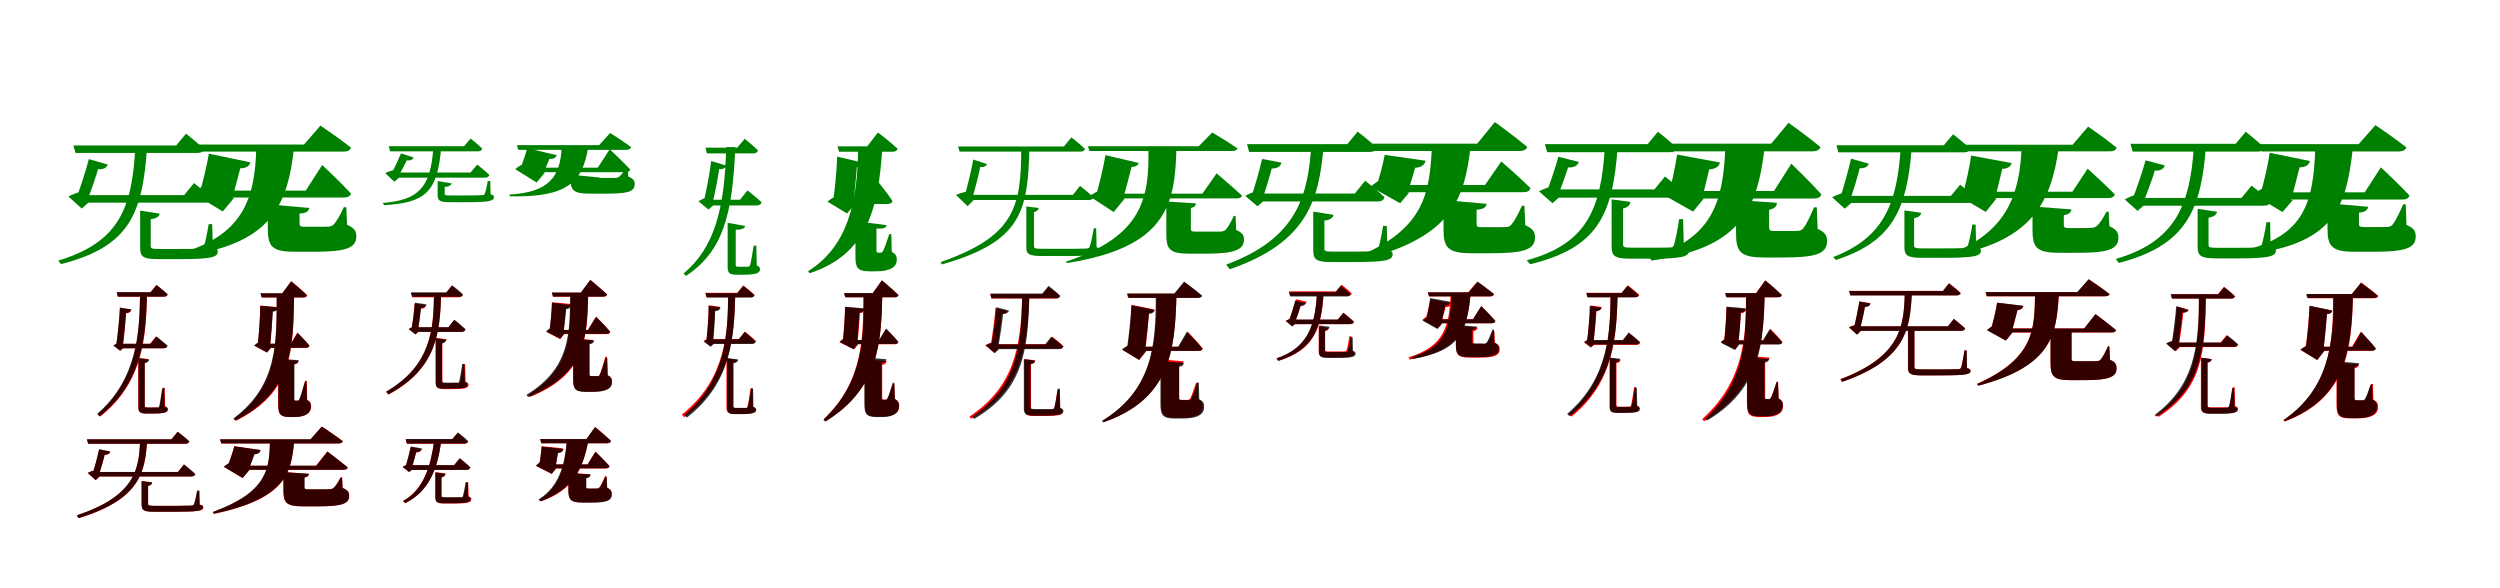 <?xml version="1.0" encoding="UTF-8"?>
<svg width="1700" height="400" xmlns="http://www.w3.org/2000/svg">
<rect width="100%" height="100%" fill="white"/>
<g fill="green" transform="translate(100 100) scale(0.1 -0.1)"><path d="M0.0 0.0H-80.0C-101.0 -428.0 -199.0 -649.0 -604.0 -772.0L-585.0 -796.0C-130.0 -679.0 -30.0 -468.0 0.0 0.0ZM-267.0 -119.0 -396.0 -82.0C-414.0 -154.0 -458.0 -290.0 -484.0 -356.0L-449.0 -303.0C-474.0 -309.0 -512.0 -324.0 -535.0 -336.0L-444.0 -418.0L-397.0 -376.0H-412.0C-385.0 -309.0 -341.0 -186.0 -326.0 -124.0L-346.0 -149.0C-296.0 -158.0 -274.0 -139.0 -267.0 -119.0ZM86.0 -453.0 -47.0 -432.0V-685.0C-47.0 -743.0 -30.0 -762.0 72.0 -762.0H227.0C445.0 -762.0 481.0 -747.0 481.0 -710.0C481.0 -696.0 474.0 -688.0 447.0 -680.0L443.0 -524.0H419.0C408.0 -589.0 395.0 -656.0 385.0 -677.0C379.0 -689.0 374.0 -690.0 359.0 -691.0C342.0 -692.0 292.0 -693.0 224.0 -693.0H83.0C31.0 -693.0 25.0 -689.0 25.0 -673.0V-490.0C62.0 -487.0 83.0 -472.0 86.0 -453.0ZM319.0 -245.0 252.0 -327.0H-447.0L-434.0 -378.0H400.0C424.0 -378.0 439.0 -369.0 444.0 -351.0C395.0 -304.0 319.0 -245.0 319.0 -245.0ZM265.0 91.0 198.0 11.0H-501.0L-487.0 -40.0H343.0C367.0 -40.0 381.0 -31.0 386.0 -13.0C340.0 33.0 265.0 91.0 265.0 91.0Z"/></g>
<g fill="green" transform="translate(200 100) scale(0.1 -0.1)"><path d="M0.0 0.0H-257.0C-266.0 -361.0 -351.0 -604.0 -787.0 -726.0L-776.0 -745.0C-167.0 -665.0 -46.0 -418.0 0.0 0.0ZM-297.0 -104.0 -580.0 -45.0C-589.0 -104.0 -621.0 -248.0 -644.0 -314.0L-579.0 -252.0C-617.0 -262.0 -665.0 -290.0 -690.0 -314.0L-485.0 -438.0L-408.0 -345.0H-421.0C-402.0 -287.0 -371.0 -160.0 -356.0 -107.0L-375.0 -144.0C-324.0 -147.0 -304.0 -127.0 -297.0 -104.0ZM103.0 -414.0 -179.0 -389.0V-551.0C-179.0 -673.0 -156.0 -712.0 6.0 -712.0H130.0C342.0 -712.0 423.0 -691.0 423.0 -607.0C423.0 -573.0 412.0 -552.0 360.0 -528.0L355.0 -409.0H338.0C309.0 -473.0 284.0 -511.0 269.0 -527.0C257.0 -537.0 247.0 -541.0 229.0 -541.0C215.0 -542.0 187.0 -542.0 160.0 -542.0H72.0C41.0 -542.0 37.0 -536.0 37.0 -520.0V-452.0C79.0 -450.0 99.0 -439.0 103.0 -414.0ZM191.0 -122.0 79.0 -296.0H-517.0L-503.0 -343.0H339.0C364.0 -343.0 382.0 -335.0 387.0 -316.0C317.0 -240.0 191.0 -122.0 191.0 -122.0ZM179.0 146.0 67.0 17.0H-664.0L-650.0 -31.0H338.0C362.0 -31.0 382.0 -22.0 387.0 -4.0C307.0 60.0 179.0 146.0 179.0 146.0Z"/></g>
<g fill="green" transform="translate(300 100) scale(0.1 -0.1)"><path d="M0.0 0.0H-53.0C-71.0 -279.0 -156.0 -361.0 -398.0 -380.0L-387.0 -395.0C-109.0 -379.0 -24.0 -308.0 0.0 0.0ZM-187.0 -71.0 -273.0 -43.0C-289.0 -82.0 -323.0 -154.0 -343.0 -191.0L-319.0 -155.0C-336.0 -159.0 -364.0 -169.0 -381.0 -177.0L-318.0 -236.0L-285.0 -206.0H-296.0C-275.0 -171.0 -239.0 -105.0 -227.0 -73.0L-240.0 -89.0C-208.0 -96.0 -193.0 -84.0 -187.0 -71.0ZM71.0 -247.0 -24.0 -231.0V-324.0C-24.0 -364.0 -12.0 -375.0 60.0 -375.0H176.0C335.0 -375.0 359.0 -365.0 359.0 -339.0C359.0 -330.0 354.0 -326.0 336.0 -321.0L334.0 -231.0H317.0C310.0 -269.0 302.0 -306.0 295.0 -319.0C291.0 -327.0 287.0 -327.0 277.0 -327.0C264.0 -328.0 226.0 -329.0 174.0 -329.0H67.0C28.0 -329.0 24.0 -327.0 24.0 -317.0V-271.0C52.0 -270.0 68.0 -260.0 71.0 -247.0ZM245.0 -119.0 200.0 -173.0H-317.0L-309.0 -208.0H298.0C314.0 -208.0 324.0 -202.0 328.0 -190.0C295.0 -158.0 245.0 -119.0 245.0 -119.0ZM200.0 58.0 156.0 6.0H-357.0L-347.0 -29.0H251.0C267.0 -29.0 276.0 -22.0 279.0 -10.0C249.0 20.0 200.0 58.0 200.0 58.0Z"/></g>
<g fill="green" transform="translate(400 100) scale(0.1 -0.1)"><path d="M0.0 0.0H-181.0C-189.0 -204.0 -268.0 -308.0 -537.0 -323.0L-532.0 -335.0C-145.0 -343.0 -39.0 -242.0 0.0 0.0ZM-214.0 -55.0 -415.0 -8.0C-423.0 -38.0 -447.0 -113.0 -464.0 -149.0L-416.0 -107.0C-444.0 -114.0 -479.0 -133.0 -497.0 -150.0L-351.0 -241.0L-294.0 -173.0H-303.0C-289.0 -145.0 -266.0 -81.0 -253.0 -56.0L-266.0 -80.0C-233.0 -83.0 -219.0 -71.0 -214.0 -55.0ZM78.0 -207.0 -121.0 -188.0V-211.0C-121.0 -291.0 -105.0 -317.0 10.0 -317.0H104.0C259.0 -317.0 316.0 -309.0 316.0 -251.0C316.0 -230.0 308.0 -216.0 272.0 -200.0L269.0 -139.0H258.0C237.0 -177.0 221.0 -192.0 211.0 -201.0C202.0 -207.0 195.0 -210.0 181.0 -210.0C170.0 -210.0 148.0 -210.0 126.0 -210.0H53.0C30.0 -210.0 27.0 -206.0 27.0 -196.0V-230.0C59.0 -230.0 74.0 -225.0 78.0 -207.0ZM146.0 -15.0 65.0 -140.0H-366.0L-356.0 -171.0H253.0C270.0 -171.0 282.0 -166.0 286.0 -153.0C236.0 -99.0 146.0 -15.0 146.0 -15.0ZM149.0 96.0 74.0 13.0H-485.0L-476.0 -19.0H258.0C274.0 -19.0 288.0 -13.0 292.0 -1.0C236.0 41.0 149.0 96.0 149.0 96.0Z"/></g>
<g fill="green" transform="translate(500 100) scale(0.1 -0.1)"><path d="M0.0 0.0H-62.0C-72.0 -427.0 -144.0 -686.0 -352.0 -860.0L-335.0 -876.0C-84.0 -710.0 -18.0 -460.0 0.0 0.0ZM-61.0 -126.0 -164.0 -95.0C-172.0 -170.0 -200.0 -314.0 -217.0 -381.0L-192.0 -342.0C-210.0 -347.0 -235.0 -359.0 -251.0 -368.0L-182.0 -425.0L-148.0 -395.0H-158.0C-140.0 -323.0 -114.0 -194.0 -107.0 -129.0L-122.0 -148.0C-83.0 -156.0 -66.0 -141.0 -61.0 -126.0ZM68.0 -537.0 -52.0 -515.0V-814.0C-52.0 -852.0 -43.0 -868.0 8.0 -868.0H58.0C146.0 -868.0 168.0 -855.0 168.0 -830.0C168.0 -820.0 164.0 -812.0 146.0 -805.0L143.0 -670.0H125.0C117.0 -722.0 106.0 -788.0 100.0 -804.0C96.0 -813.0 92.0 -813.0 87.0 -814.0C83.0 -813.0 73.0 -814.0 55.0 -814.0H21.0C6.0 -814.0 3.0 -811.0 3.0 -801.0V-562.0C43.0 -563.0 65.0 -552.0 68.0 -537.0ZM83.0 -295.0 32.0 -358.0H-185.0L-175.0 -397.0H145.0C163.0 -397.0 175.0 -390.0 179.0 -376.0C142.0 -340.0 83.0 -295.0 83.0 -295.0ZM64.0 56.0 13.0 -4.0H-203.0L-193.0 -43.0H122.0C140.0 -43.0 151.0 -36.0 154.0 -22.0C120.0 12.0 64.0 56.0 64.0 56.0Z"/></g>
<g fill="green" transform="translate(600 100) scale(0.1 -0.1)"><path d="M0.0 0.0H-165.0C-166.0 -383.0 -241.0 -679.0 -505.0 -844.0L-494.0 -858.0C-108.0 -730.0 -25.0 -427.0 0.0 0.0ZM-125.0 -108.0 -307.0 -65.0C-309.0 -135.0 -323.0 -302.0 -336.0 -376.0L-300.0 -328.0C-324.0 -336.0 -356.0 -355.0 -373.0 -371.0L-240.0 -452.0L-188.0 -389.0H-199.0C-188.0 -316.0 -176.0 -171.0 -171.0 -111.0L-184.0 -137.0C-145.0 -140.0 -130.0 -125.0 -125.0 -108.0ZM29.0 -531.0 -183.0 -504.0V-733.0C-183.0 -813.0 -178.0 -845.0 -87.0 -845.0H-43.0C44.0 -845.0 98.0 -821.0 98.0 -767.0C98.0 -743.0 94.0 -729.0 64.0 -712.0L61.0 -592.0H47.0C29.0 -647.0 12.0 -694.0 4.0 -708.0C-4.0 -717.0 -7.0 -719.0 -15.0 -718.0C-16.0 -718.0 -19.0 -718.0 -23.0 -718.0H-29.0C-38.0 -718.0 -40.0 -714.0 -40.0 -703.0V-554.0C4.0 -557.0 25.0 -552.0 29.0 -531.0ZM-37.0 -226.0 -100.0 -351.0H-256.0L-245.0 -387.0H35.0C53.0 -387.0 66.0 -381.0 69.0 -367.0C35.0 -313.0 -37.0 -226.0 -37.0 -226.0ZM-30.0 99.0 -103.0 5.0H-305.0L-294.0 -32.0H69.0C86.0 -32.0 101.0 -25.0 104.0 -12.0C55.0 35.0 -30.0 99.0 -30.0 99.0Z"/></g>
<g fill="green" transform="translate(700 100) scale(0.1 -0.1)"><path d="M0.0 0.0H-56.0C-53.0 -417.0 -108.0 -608.0 -603.0 -782.0L-595.0 -798.0C-55.0 -644.0 -9.0 -441.0 0.0 0.0ZM-288.0 -116.0 -382.0 -85.0C-393.0 -153.0 -426.0 -287.0 -445.0 -348.0L-422.0 -301.0C-443.0 -306.0 -479.0 -316.0 -499.0 -326.0L-420.0 -402.0L-378.0 -359.0H-392.0C-372.0 -294.0 -340.0 -175.0 -331.0 -116.0L-343.0 -134.0C-308.0 -140.0 -294.0 -129.0 -288.0 -116.0ZM63.0 -414.0 -21.0 -404.0V-681.0C-21.0 -727.0 -5.0 -741.0 87.0 -741.0H244.0C454.0 -741.0 485.0 -731.0 485.0 -703.0C485.0 -692.0 478.0 -688.0 457.0 -681.0L454.0 -552.0H438.0C428.0 -606.0 418.0 -659.0 410.0 -677.0C405.0 -687.0 402.0 -688.0 387.0 -690.0C368.0 -691.0 314.0 -692.0 242.0 -692.0H92.0C36.0 -692.0 31.0 -688.0 31.0 -672.0V-442.0C51.0 -438.0 61.0 -428.0 63.0 -414.0ZM344.0 -264.0 296.0 -325.0H-429.0L-420.0 -360.0H406.0C422.0 -360.0 432.0 -354.0 436.0 -341.0C400.0 -308.0 344.0 -264.0 344.0 -264.0ZM285.0 66.0 235.0 4.0H-485.0L-475.0 -31.0H348.0C365.0 -31.0 374.0 -25.0 378.0 -13.0C343.0 22.0 285.0 66.0 285.0 66.0Z"/></g>
<g fill="green" transform="translate(800 100) scale(0.1 -0.1)"><path d="M0.0 0.0H-191.0C-184.0 -346.0 -227.0 -605.0 -751.0 -779.0L-747.0 -789.0C-65.0 -682.0 -9.0 -392.0 0.0 0.0ZM-257.0 -108.0 -483.0 -55.0C-492.0 -112.0 -525.0 -264.0 -549.0 -332.0L-494.0 -287.0C-528.0 -295.0 -568.0 -315.0 -591.0 -335.0L-427.0 -442.0L-352.0 -350.0H-363.0C-344.0 -290.0 -312.0 -158.0 -298.0 -107.0L-311.0 -134.0C-276.0 -137.0 -263.0 -125.0 -257.0 -108.0ZM133.0 -383.0 -69.0 -370.0V-593.0C-69.0 -698.0 -44.0 -725.0 89.0 -725.0H204.0C399.0 -725.0 459.0 -696.0 459.0 -629.0C459.0 -600.0 449.0 -582.0 406.0 -564.0L402.0 -468.0H390.0C367.0 -518.0 347.0 -549.0 334.0 -563.0C325.0 -570.0 316.0 -574.0 299.0 -575.0C284.0 -575.0 255.0 -575.0 228.0 -575.0H131.0C102.0 -575.0 98.0 -570.0 98.0 -557.0V-414.0C121.0 -410.0 130.0 -401.0 133.0 -383.0ZM273.0 -179.0 176.0 -317.0H-453.0L-444.0 -349.0H410.0C429.0 -349.0 442.0 -344.0 445.0 -330.0C382.0 -271.0 273.0 -179.0 273.0 -179.0ZM243.0 99.0 152.0 6.0H-602.0L-592.0 -27.0H379.0C397.0 -27.0 411.0 -21.0 415.0 -9.0C347.0 38.0 243.0 99.0 243.0 99.0Z"/></g>
<g fill="green" transform="translate(900 100) scale(0.1 -0.1)"><path d="M0.0 0.0H-84.0C-107.0 -314.0 -169.0 -619.0 -662.0 -799.0L-638.0 -831.0C-104.0 -648.0 -31.0 -351.0 0.0 0.0ZM-286.0 -106.0 -418.0 -81.0C-433.0 -151.0 -471.0 -283.0 -494.0 -347.0L-457.0 -300.0C-479.0 -305.0 -513.0 -320.0 -532.0 -332.0L-449.0 -403.0L-408.0 -367.0H-420.0C-397.0 -301.0 -359.0 -181.0 -346.0 -118.0L-368.0 -145.0C-314.0 -151.0 -291.0 -129.0 -286.0 -106.0ZM68.0 -461.0 -70.0 -439.0V-702.0C-70.0 -762.0 -53.0 -782.0 52.0 -782.0H210.0C432.0 -782.0 470.0 -768.0 470.0 -728.0C470.0 -714.0 463.0 -706.0 434.0 -697.0L430.0 -536.0H405.0C394.0 -603.0 380.0 -673.0 370.0 -694.0C364.0 -707.0 359.0 -708.0 344.0 -709.0C327.0 -709.0 274.0 -711.0 208.0 -711.0H64.0C11.0 -711.0 6.0 -706.0 6.0 -691.0V-500.0C43.0 -497.0 65.0 -481.0 68.0 -461.0ZM283.0 -229.0 213.0 -316.0H-457.0L-444.0 -370.0H369.0C394.0 -370.0 410.0 -360.0 415.0 -341.0C364.0 -292.0 283.0 -229.0 283.0 -229.0ZM232.0 105.0 162.0 20.0H-520.0L-506.0 -33.0H316.0C341.0 -33.0 357.0 -24.0 362.0 -5.0C312.0 44.0 232.0 105.0 232.0 105.0Z"/></g>
<g fill="green" transform="translate(1000 100) scale(0.1 -0.1)"><path d="M0.0 0.0H-263.0C-279.0 -310.0 -310.0 -563.0 -783.0 -751.0L-767.0 -775.0C-129.0 -620.0 -45.0 -365.0 0.0 0.0ZM-306.0 -93.0 -584.0 -53.0C-593.0 -105.0 -622.0 -218.0 -642.0 -270.0L-578.0 -208.0C-611.0 -217.0 -657.0 -247.0 -679.0 -270.0L-479.0 -382.0L-417.0 -309.0H-429.0C-411.0 -261.0 -381.0 -155.0 -366.0 -102.0L-388.0 -141.0C-333.0 -142.0 -311.0 -118.0 -306.0 -93.0ZM109.0 -386.0 -184.0 -360.0V-556.0C-184.0 -681.0 -160.0 -722.0 8.0 -722.0H135.0C354.0 -722.0 438.0 -701.0 438.0 -614.0C438.0 -579.0 427.0 -556.0 372.0 -531.0L366.0 -399.0H349.0C319.0 -468.0 292.0 -512.0 276.0 -529.0C264.0 -541.0 253.0 -545.0 234.0 -544.0C221.0 -545.0 192.0 -545.0 165.0 -545.0H76.0C45.0 -545.0 41.0 -540.0 41.0 -523.0V-426.0C84.0 -423.0 105.0 -412.0 109.0 -386.0ZM209.0 -98.0 98.0 -258.0H-555.0L-540.0 -307.0H358.0C384.0 -307.0 403.0 -299.0 407.0 -279.0C335.0 -207.0 209.0 -98.0 209.0 -98.0ZM165.0 170.0 45.0 23.0H-670.0L-656.0 -27.0H334.0C358.0 -27.0 380.0 -18.0 385.0 1.0C301.0 72.0 165.0 170.0 165.0 170.0Z"/></g>
<g fill="green" transform="translate(1100 100) scale(0.1 -0.1)"><path d="M0.0 0.0H-87.0C-113.0 -424.0 -210.0 -658.0 -618.0 -770.0L-596.0 -797.0C-138.0 -686.0 -33.0 -467.0 0.0 0.0ZM-264.0 -101.0 -403.0 -66.0C-421.0 -133.0 -463.0 -257.0 -488.0 -321.0L-450.0 -268.0C-475.0 -274.0 -513.0 -289.0 -535.0 -301.0L-443.0 -382.0L-398.0 -342.0H-411.0C-386.0 -281.0 -344.0 -167.0 -328.0 -109.0L-350.0 -137.0C-295.0 -145.0 -271.0 -124.0 -264.0 -101.0ZM87.0 -373.0 -41.0 -356.0V-676.0C-41.0 -738.0 -23.0 -759.0 82.0 -759.0H231.0C447.0 -759.0 485.0 -743.0 485.0 -704.0C485.0 -688.0 479.0 -679.0 450.0 -671.0L445.0 -490.0H418.0C407.0 -566.0 391.0 -644.0 382.0 -667.0C376.0 -681.0 371.0 -682.0 355.0 -683.0C339.0 -684.0 292.0 -684.0 227.0 -684.0H95.0C43.0 -684.0 37.0 -680.0 37.0 -663.0V-417.0C67.0 -412.0 84.0 -395.0 87.0 -373.0ZM322.0 -200.0 250.0 -288.0H-439.0L-425.0 -344.0H408.0C434.0 -344.0 451.0 -334.0 456.0 -314.0C403.0 -264.0 322.0 -200.0 322.0 -200.0ZM274.0 104.0 204.0 20.0H-495.0L-479.0 -35.0H355.0C381.0 -35.0 397.0 -26.0 402.0 -6.0C353.0 43.0 274.0 104.0 274.0 104.0Z"/></g>
<g fill="green" transform="translate(1200 100) scale(0.1 -0.1)"><path d="M0.0 0.0H-268.0C-281.0 -383.0 -363.0 -629.0 -784.0 -750.0L-770.0 -772.0C-175.0 -686.0 -52.0 -444.0 0.0 0.0ZM-304.0 -105.0 -596.0 -51.0C-604.0 -110.0 -632.0 -254.0 -654.0 -319.0L-590.0 -252.0C-628.0 -264.0 -674.0 -293.0 -699.0 -319.0L-487.0 -439.0L-415.0 -351.0H-427.0C-410.0 -293.0 -381.0 -164.0 -367.0 -110.0L-388.0 -151.0C-332.0 -153.0 -311.0 -130.0 -304.0 -105.0ZM84.0 -379.0 -195.0 -360.0V-581.0C-195.0 -710.0 -171.0 -751.0 -2.0 -751.0H123.0C343.0 -751.0 424.0 -727.0 424.0 -641.0C424.0 -604.0 414.0 -581.0 360.0 -556.0L354.0 -410.0H335.0C304.0 -486.0 278.0 -534.0 261.0 -554.0C250.0 -566.0 240.0 -570.0 222.0 -570.0C207.0 -571.0 180.0 -571.0 153.0 -571.0H67.0C34.0 -571.0 30.0 -565.0 30.0 -546.0V-426.0C64.0 -421.0 81.0 -404.0 84.0 -379.0ZM181.0 -113.0 63.0 -299.0H-509.0L-493.0 -350.0H334.0C361.0 -350.0 380.0 -342.0 385.0 -321.0C313.0 -240.0 181.0 -113.0 181.0 -113.0ZM162.0 165.0 44.0 23.0H-648.0L-633.0 -29.0H327.0C353.0 -29.0 374.0 -19.0 379.0 0.0C296.0 70.0 162.0 165.0 162.0 165.0Z"/></g>
<g fill="green" transform="translate(1300 100) scale(0.1 -0.1)"><path d="M0.0 0.0H-75.0C-99.0 -390.0 -192.0 -615.0 -534.0 -748.0L-516.0 -768.0C-130.0 -642.0 -32.0 -426.0 0.0 0.0ZM-292.0 -113.0 -413.0 -79.0C-429.0 -153.0 -469.0 -294.0 -492.0 -362.0L-460.0 -310.0C-484.0 -315.0 -520.0 -330.0 -542.0 -341.0L-456.0 -419.0L-410.0 -379.0H-426.0C-401.0 -309.0 -361.0 -182.0 -348.0 -118.0L-366.0 -142.0C-320.0 -150.0 -299.0 -132.0 -292.0 -113.0ZM64.0 -447.0 -50.0 -431.0V-679.0C-50.0 -735.0 -34.0 -753.0 66.0 -753.0H220.0C436.0 -753.0 470.0 -739.0 470.0 -705.0C470.0 -692.0 463.0 -684.0 438.0 -676.0L434.0 -527.0H412.0C402.0 -589.0 389.0 -652.0 380.0 -673.0C374.0 -685.0 369.0 -686.0 354.0 -687.0C337.0 -688.0 286.0 -689.0 217.0 -689.0H75.0C22.0 -689.0 16.0 -685.0 16.0 -668.0V-483.0C45.0 -480.0 62.0 -465.0 64.0 -447.0ZM329.0 -256.0 266.0 -332.0H-459.0L-446.0 -380.0H404.0C426.0 -380.0 440.0 -371.0 445.0 -355.0C399.0 -311.0 329.0 -256.0 329.0 -256.0ZM281.0 87.0 218.0 12.0H-512.0L-499.0 -36.0H356.0C378.0 -36.0 391.0 -27.0 396.0 -11.0C352.0 33.0 281.0 87.0 281.0 87.0Z"/></g>
<g fill="green" transform="translate(1400 100) scale(0.1 -0.1)"><path d="M0.0 0.0H-253.0C-265.0 -313.0 -348.0 -569.0 -718.0 -718.0L-706.0 -734.0C-176.0 -630.0 -51.0 -368.0 0.0 0.0ZM-321.0 -109.0 -596.0 -58.0C-603.0 -114.0 -633.0 -258.0 -654.0 -322.0L-592.0 -263.0C-629.0 -273.0 -674.0 -300.0 -697.0 -323.0L-497.0 -441.0L-423.0 -349.0H-435.0C-417.0 -292.0 -390.0 -165.0 -376.0 -112.0L-393.0 -148.0C-346.0 -150.0 -327.0 -130.0 -321.0 -109.0ZM86.0 -424.0 -179.0 -404.0V-561.0C-179.0 -681.0 -155.0 -719.0 3.0 -719.0H122.0C329.0 -719.0 405.0 -699.0 405.0 -616.0C405.0 -582.0 394.0 -561.0 344.0 -538.0L339.0 -440.0H324.0C296.0 -494.0 273.0 -524.0 258.0 -537.0C247.0 -546.0 236.0 -549.0 218.0 -549.0C204.0 -551.0 177.0 -551.0 152.0 -551.0H68.0C38.0 -551.0 34.0 -545.0 34.0 -530.0V-463.0C67.0 -459.0 82.0 -446.0 86.0 -424.0ZM196.0 -147.0 92.0 -304.0H-519.0L-506.0 -347.0H336.0C359.0 -347.0 375.0 -340.0 381.0 -322.0C313.0 -253.0 196.0 -147.0 196.0 -147.0ZM199.0 139.0 94.0 16.0H-685.0L-672.0 -29.0H348.0C371.0 -29.0 389.0 -21.0 393.0 -4.0C319.0 57.0 199.0 139.0 199.0 139.0Z"/></g>
<g fill="green" transform="translate(1500 100) scale(0.1 -0.1)"><path d="M0.0 0.0H-82.0C-108.0 -397.0 -209.0 -644.0 -613.0 -761.0L-592.0 -788.0C-140.0 -670.0 -33.0 -439.0 0.0 0.0ZM-279.0 -125.0 -410.0 -90.0C-430.0 -165.0 -478.0 -305.0 -507.0 -373.0L-470.0 -322.0C-494.0 -328.0 -530.0 -344.0 -552.0 -356.0L-465.0 -434.0L-420.0 -395.0H-434.0C-404.0 -326.0 -356.0 -197.0 -339.0 -132.0L-361.0 -158.0C-309.0 -167.0 -286.0 -147.0 -279.0 -125.0ZM76.0 -440.0 -56.0 -420.0V-677.0C-56.0 -736.0 -39.0 -757.0 65.0 -757.0H220.0C439.0 -757.0 476.0 -741.0 476.0 -703.0C476.0 -689.0 469.0 -680.0 440.0 -672.0L437.0 -511.0H412.0C401.0 -578.0 387.0 -647.0 378.0 -669.0C372.0 -681.0 366.0 -683.0 351.0 -683.0C334.0 -684.0 283.0 -685.0 217.0 -685.0H77.0C24.0 -685.0 18.0 -681.0 18.0 -664.0V-480.0C53.0 -475.0 73.0 -460.0 76.0 -440.0ZM311.0 -262.0 242.0 -346.0H-476.0L-462.0 -399.0H394.0C419.0 -399.0 435.0 -390.0 440.0 -371.0C389.0 -322.0 311.0 -262.0 311.0 -262.0ZM271.0 104.0 202.0 22.0H-513.0L-498.0 -31.0H351.0C375.0 -31.0 390.0 -21.0 396.0 -3.0C347.0 45.0 271.0 104.0 271.0 104.0Z"/></g>
<g fill="green" transform="translate(1600 100) scale(0.1 -0.1)"><path d="M0.0 0.0H-256.0C-268.0 -403.0 -341.0 -623.0 -798.0 -716.0L-786.0 -739.0C-158.0 -674.0 -48.0 -461.0 0.0 0.0ZM-292.0 -95.0 -566.0 -39.0C-575.0 -106.0 -608.0 -256.0 -632.0 -325.0L-568.0 -263.0C-605.0 -272.0 -652.0 -300.0 -676.0 -323.0L-479.0 -442.0L-408.0 -359.0H-421.0C-402.0 -295.0 -369.0 -161.0 -353.0 -100.0L-374.0 -138.0C-320.0 -140.0 -299.0 -120.0 -292.0 -95.0ZM103.0 -406.0 -173.0 -382.0V-551.0C-173.0 -672.0 -149.0 -712.0 11.0 -712.0H134.0C347.0 -712.0 427.0 -691.0 427.0 -608.0C427.0 -574.0 417.0 -552.0 364.0 -529.0L359.0 -389.0H342.0C311.0 -461.0 285.0 -509.0 270.0 -527.0C258.0 -539.0 249.0 -543.0 231.0 -543.0C217.0 -544.0 190.0 -544.0 162.0 -544.0H77.0C45.0 -544.0 41.0 -538.0 41.0 -522.0V-446.0C81.0 -443.0 100.0 -430.0 103.0 -406.0ZM190.0 -138.0 80.0 -308.0H-525.0L-510.0 -357.0H336.0C361.0 -357.0 380.0 -349.0 384.0 -329.0C315.0 -254.0 190.0 -138.0 190.0 -138.0ZM153.0 149.0 39.0 20.0H-638.0L-623.0 -30.0H312.0C337.0 -30.0 358.0 -21.0 363.0 -2.0C281.0 63.0 153.0 149.0 153.0 149.0Z"/></g>
<g fill="red" transform="translate(100 200) scale(0.1 -0.1)"><path d="M0.0 0.0H-48.0C-51.0 -256.0 -58.0 -574.0 -335.0 -815.0L-319.0 -833.0C-18.0 -595.0 -8.0 -275.0 0.0 0.0ZM-107.0 -105.0 -184.0 -94.0C-186.0 -162.0 -200.0 -297.0 -210.0 -358.0L-191.0 -331.0C-203.0 -334.0 -218.0 -343.0 -227.0 -350.0L-181.0 -385.0L-160.0 -366.0H-166.0C-156.0 -297.0 -145.0 -177.0 -141.0 -113.0L-153.0 -130.0C-121.0 -132.0 -109.0 -119.0 -107.0 -105.0ZM13.0 -443.0 -60.0 -433.0V-767.0C-60.0 -798.0 -51.0 -812.0 -6.0 -812.0H42.0C123.0 -812.0 143.0 -803.0 143.0 -784.0C143.0 -775.0 140.0 -769.0 123.0 -763.0L120.0 -637.0H107.0C100.0 -687.0 91.0 -747.0 87.0 -760.0C84.0 -769.0 81.0 -770.0 75.0 -771.0C70.0 -771.0 56.0 -771.0 40.0 -771.0H3.0C-14.0 -771.0 -16.0 -768.0 -16.0 -756.0V-466.0C1.0 -464.0 11.0 -455.0 13.0 -443.0ZM60.0 -288.0 20.0 -338.0H-199.0L-191.0 -368.0H110.0C124.0 -368.0 134.0 -363.0 136.0 -352.0C107.0 -324.0 60.0 -288.0 60.0 -288.0ZM63.0 62.0 22.0 12.0H-206.0L-198.0 -18.0H113.0C126.0 -18.0 136.0 -13.0 139.0 -2.0C109.0 26.0 63.0 62.0 63.0 62.0Z"/></g>
<g fill="black" opacity=".8" transform="translate(100 200) scale(0.1 -0.1)"><path d="M0.0 0.0H-47.0C-52.0 -259.0 -66.0 -579.0 -339.0 -814.0L-324.0 -831.0C-25.0 -598.0 -10.0 -278.0 0.0 0.0ZM-108.0 -104.0 -185.0 -91.0C-187.0 -161.0 -202.0 -296.0 -212.0 -357.0L-194.0 -331.0C-204.0 -334.0 -221.0 -343.0 -229.0 -350.0L-184.0 -385.0L-163.0 -365.0H-168.0C-158.0 -297.0 -145.0 -174.0 -143.0 -111.0L-154.0 -128.0C-123.0 -130.0 -110.0 -118.0 -108.0 -104.0ZM13.0 -445.0 -58.0 -436.0V-767.0C-58.0 -798.0 -51.0 -812.0 -6.0 -812.0H41.0C118.0 -812.0 138.0 -803.0 138.0 -784.0C138.0 -776.0 134.0 -770.0 118.0 -763.0L117.0 -640.0H103.0C97.0 -687.0 86.0 -746.0 83.0 -761.0C80.0 -770.0 77.0 -771.0 72.0 -771.0C67.0 -770.0 53.0 -771.0 39.0 -771.0H4.0C-14.0 -771.0 -16.0 -767.0 -16.0 -757.0V-469.0C2.0 -467.0 11.0 -458.0 13.0 -445.0ZM64.0 -288.0 24.0 -338.0H-199.0L-191.0 -368.0H114.0C127.0 -368.0 137.0 -363.0 140.0 -351.0C110.0 -324.0 64.0 -288.0 64.0 -288.0ZM65.0 62.0 25.0 13.0H-207.0L-199.0 -17.0H116.0C128.0 -17.0 138.0 -11.0 141.0 -2.0C111.0 27.0 65.0 62.0 65.0 62.0Z"/></g>
<g fill="red" transform="translate(200 200) scale(0.1 -0.1)"><path d="M0.0 0.0H-118.0C-119.0 -342.0 -106.0 -623.0 -406.0 -845.0L-395.0 -861.0C-4.0 -667.0 -6.0 -374.0 0.0 0.0ZM-111.0 -89.0 -231.0 -78.0C-230.0 -144.0 -240.0 -292.0 -249.0 -356.0L-226.0 -322.0C-241.0 -327.0 -260.0 -340.0 -271.0 -351.0L-185.0 -398.0L-158.0 -366.0H-165.0C-157.0 -296.0 -148.0 -161.0 -146.0 -96.0L-157.0 -118.0C-124.0 -117.0 -113.0 -103.0 -111.0 -89.0ZM29.0 -454.0 -109.0 -442.0V-744.0C-109.0 -811.0 -101.0 -835.0 -31.0 -835.0H3.0C80.0 -835.0 116.0 -807.0 116.0 -766.0C116.0 -746.0 113.0 -732.0 89.0 -720.0L86.0 -589.0H75.0C60.0 -644.0 45.0 -699.0 38.0 -714.0C33.0 -724.0 30.0 -725.0 24.0 -725.0C22.0 -725.0 19.0 -725.0 15.0 -725.0H9.0C1.0 -725.0 -1.0 -722.0 -1.0 -712.0V-479.0C19.0 -476.0 28.0 -467.0 29.0 -454.0ZM22.0 -262.0 -24.0 -338.0H-237.0L-229.0 -366.0H79.0C92.0 -366.0 102.0 -361.0 104.0 -350.0C76.0 -315.0 22.0 -262.0 22.0 -262.0ZM-19.0 88.0 -80.0 5.0H-227.0L-219.0 -23.0H62.0C76.0 -23.0 87.0 -18.0 89.0 -7.0C49.0 32.0 -19.0 88.0 -19.0 88.0Z"/></g>
<g fill="black" opacity=".8" transform="translate(200 200) scale(0.1 -0.1)"><path d="M0.0 0.0H-118.0C-120.0 -335.0 -111.0 -620.0 -413.0 -846.0L-401.0 -860.0C-9.0 -664.0 -7.0 -369.0 0.0 0.0ZM-109.0 -91.0 -230.0 -79.0C-230.0 -145.0 -239.0 -292.0 -249.0 -354.0L-226.0 -320.0C-241.0 -325.0 -261.0 -339.0 -271.0 -350.0L-184.0 -396.0L-157.0 -364.0H-165.0C-156.0 -296.0 -147.0 -163.0 -143.0 -99.0L-155.0 -120.0C-123.0 -120.0 -111.0 -107.0 -109.0 -91.0ZM32.0 -450.0 -107.0 -438.0V-744.0C-107.0 -811.0 -99.0 -836.0 -30.0 -836.0H3.0C78.0 -836.0 113.0 -808.0 113.0 -766.0C113.0 -745.0 112.0 -731.0 87.0 -719.0L84.0 -594.0H74.0C58.0 -646.0 44.0 -699.0 36.0 -713.0C32.0 -724.0 29.0 -725.0 22.0 -724.0C21.0 -724.0 19.0 -724.0 16.0 -724.0H11.0C4.0 -724.0 2.0 -721.0 2.0 -712.0V-475.0C21.0 -472.0 30.0 -464.0 32.0 -450.0ZM24.0 -263.0 -19.0 -337.0H-231.0L-222.0 -364.0H80.0C93.0 -364.0 103.0 -361.0 103.0 -349.0C76.0 -315.0 24.0 -263.0 24.0 -263.0ZM-21.0 86.0 -81.0 6.0H-229.0L-221.0 -22.0H60.0C74.0 -22.0 86.0 -17.0 87.0 -8.0C47.0 32.0 -21.0 86.0 -21.0 86.0Z"/></g>
<g fill="red" transform="translate(300 200) scale(0.1 -0.1)"><path d="M0.0 0.0H-49.0C-53.0 -236.0 -65.0 -482.0 -373.0 -665.0L-358.0 -683.0C-25.0 -503.0 -9.0 -254.0 0.0 0.0ZM-104.0 -75.0 -181.0 -64.0C-183.0 -111.0 -194.0 -203.0 -202.0 -247.0L-183.0 -220.0C-195.0 -224.0 -211.0 -231.0 -220.0 -238.0L-173.0 -274.0L-153.0 -255.0H-158.0C-151.0 -209.0 -142.0 -127.0 -138.0 -83.0L-150.0 -100.0C-118.0 -102.0 -106.0 -89.0 -104.0 -75.0ZM36.0 -307.0 -36.0 -297.0V-601.0C-36.0 -633.0 -27.0 -646.0 21.0 -646.0H76.0C165.0 -646.0 186.0 -638.0 186.0 -617.0C186.0 -608.0 183.0 -603.0 166.0 -597.0L163.0 -476.0H149.0C142.0 -526.0 133.0 -582.0 129.0 -595.0C126.0 -603.0 124.0 -604.0 117.0 -605.0C111.0 -605.0 95.0 -605.0 74.0 -605.0H30.0C10.0 -605.0 8.0 -602.0 8.0 -592.0V-330.0C25.0 -328.0 35.0 -319.0 36.0 -307.0ZM88.0 -176.0 48.0 -226.0H-180.0L-172.0 -256.0H137.0C151.0 -256.0 161.0 -251.0 163.0 -240.0C134.0 -212.0 88.0 -176.0 88.0 -176.0ZM71.0 56.0 32.0 8.0H-205.0L-197.0 -22.0H118.0C132.0 -22.0 142.0 -17.0 144.0 -6.0C116.0 21.0 71.0 56.0 71.0 56.0Z"/></g>
<g fill="black" opacity=".8" transform="translate(300 200) scale(0.1 -0.1)"><path d="M0.0 0.0H-48.0C-52.0 -235.0 -65.0 -485.0 -375.0 -663.0L-360.0 -682.0C-25.0 -505.0 -9.0 -254.0 0.0 0.0ZM-100.0 -70.0 -179.0 -58.0C-181.0 -107.0 -195.0 -200.0 -204.0 -246.0L-184.0 -221.0C-195.0 -224.0 -212.0 -231.0 -221.0 -238.0L-175.0 -274.0L-156.0 -254.0H-159.0C-151.0 -208.0 -139.0 -122.0 -136.0 -78.0L-148.0 -94.0C-116.0 -96.0 -103.0 -84.0 -100.0 -70.0ZM34.0 -310.0 -38.0 -301.0V-599.0C-38.0 -631.0 -30.0 -643.0 18.0 -643.0H72.0C159.0 -643.0 179.0 -635.0 179.0 -614.0C179.0 -605.0 176.0 -601.0 161.0 -595.0L158.0 -475.0H143.0C137.0 -523.0 126.0 -579.0 123.0 -592.0C120.0 -601.0 118.0 -601.0 112.0 -602.0C106.0 -601.0 90.0 -602.0 70.0 -602.0H28.0C7.0 -602.0 6.0 -599.0 6.0 -590.0V-335.0C22.0 -333.0 31.0 -324.0 34.0 -310.0ZM90.0 -174.0 50.0 -225.0H-178.0L-172.0 -257.0H140.0C153.0 -257.0 163.0 -251.0 166.0 -239.0C137.0 -212.0 90.0 -174.0 90.0 -174.0ZM75.0 60.0 36.0 12.0H-206.0L-197.0 -18.0H123.0C137.0 -18.0 147.0 -13.0 149.0 -2.0C120.0 26.0 75.0 60.0 75.0 60.0Z"/></g>
<g fill="red" transform="translate(400 200) scale(0.1 -0.1)"><path d="M0.0 0.0H-120.0C-122.0 -280.0 -115.0 -505.0 -407.0 -684.0L-396.0 -699.0C-16.0 -546.0 -8.0 -309.0 0.0 0.0ZM-118.0 -67.0 -247.0 -55.0C-247.0 -103.0 -255.0 -212.0 -263.0 -260.0L-238.0 -225.0C-253.0 -231.0 -273.0 -245.0 -284.0 -257.0L-191.0 -306.0L-163.0 -272.0H-169.0C-163.0 -222.0 -154.0 -121.0 -152.0 -74.0L-163.0 -96.0C-131.0 -95.0 -120.0 -81.0 -118.0 -67.0ZM35.0 -312.0 -103.0 -300.0V-574.0C-103.0 -641.0 -93.0 -663.0 -17.0 -663.0H30.0C122.0 -663.0 160.0 -638.0 160.0 -597.0C160.0 -577.0 156.0 -564.0 131.0 -552.0L128.0 -426.0H116.0C101.0 -481.0 86.0 -531.0 78.0 -547.0C73.0 -556.0 70.0 -558.0 62.0 -558.0C58.0 -558.0 51.0 -558.0 42.0 -558.0H19.0C7.0 -558.0 5.0 -555.0 5.0 -544.0V-337.0C24.0 -334.0 34.0 -325.0 35.0 -312.0ZM53.0 -153.0 -3.0 -244.0H-234.0L-226.0 -272.0H124.0C138.0 -272.0 148.0 -267.0 150.0 -256.0C117.0 -216.0 53.0 -153.0 53.0 -153.0ZM15.0 97.0 -48.0 10.0H-247.0L-239.0 -18.0H100.0C114.0 -18.0 125.0 -13.0 128.0 -2.0C86.0 38.0 15.0 97.0 15.0 97.0Z"/></g>
<g fill="black" opacity=".8" transform="translate(400 200) scale(0.1 -0.1)"><path d="M0.0 0.0H-123.0C-126.0 -273.0 -122.0 -502.0 -420.0 -685.0L-409.0 -700.0C-20.0 -543.0 -9.0 -306.0 0.0 0.0ZM-114.0 -74.0 -246.0 -59.0C-248.0 -106.0 -257.0 -211.0 -266.0 -256.0L-240.0 -221.0C-255.0 -227.0 -276.0 -242.0 -287.0 -254.0L-191.0 -303.0L-164.0 -270.0H-170.0C-162.0 -223.0 -152.0 -126.0 -147.0 -81.0L-159.0 -103.0C-128.0 -103.0 -116.0 -89.0 -114.0 -74.0ZM40.0 -315.0 -102.0 -305.0V-574.0C-102.0 -642.0 -93.0 -665.0 -15.0 -665.0H32.0C124.0 -665.0 162.0 -641.0 162.0 -599.0C162.0 -578.0 159.0 -564.0 133.0 -552.0L129.0 -434.0H119.0C102.0 -487.0 88.0 -533.0 79.0 -547.0C75.0 -557.0 72.0 -559.0 63.0 -558.0C60.0 -557.0 53.0 -557.0 46.0 -557.0H23.0C12.0 -557.0 10.0 -555.0 10.0 -544.0V-341.0C29.0 -338.0 38.0 -330.0 40.0 -315.0ZM54.0 -155.0 -1.0 -243.0H-230.0L-220.0 -270.0H122.0C137.0 -270.0 147.0 -267.0 148.0 -255.0C116.0 -216.0 54.0 -155.0 54.0 -155.0ZM13.0 96.0 -51.0 11.0H-247.0L-240.0 -17.0H101.0C114.0 -17.0 127.0 -12.0 129.0 -3.0C85.0 39.0 13.0 96.0 13.0 96.0Z"/></g>
<g fill="red" transform="translate(500 200) scale(0.1 -0.1)"><path d="M0.0 0.0H-48.0C-51.0 -258.0 -60.0 -577.0 -363.0 -819.0L-348.0 -837.0C-20.0 -599.0 -8.0 -277.0 0.0 0.0ZM-103.0 -86.0 -181.0 -76.0C-181.0 -140.0 -191.0 -270.0 -198.0 -328.0L-179.0 -301.0C-191.0 -304.0 -207.0 -312.0 -216.0 -319.0L-169.0 -354.0L-148.0 -335.0H-154.0C-147.0 -269.0 -140.0 -156.0 -138.0 -95.0L-149.0 -112.0C-117.0 -114.0 -105.0 -100.0 -103.0 -86.0ZM13.0 -446.0 -60.0 -436.0V-770.0C-60.0 -801.0 -51.0 -815.0 -7.0 -815.0H40.0C119.0 -815.0 139.0 -806.0 139.0 -787.0C139.0 -778.0 136.0 -772.0 120.0 -766.0L117.0 -640.0H104.0C97.0 -690.0 88.0 -750.0 83.0 -763.0C80.0 -772.0 77.0 -773.0 72.0 -774.0C67.0 -774.0 54.0 -774.0 38.0 -774.0H2.0C-14.0 -774.0 -16.0 -771.0 -16.0 -760.0V-469.0C1.0 -467.0 11.0 -458.0 13.0 -446.0ZM65.0 -255.0 24.0 -305.0H-176.0L-168.0 -335.0H115.0C128.0 -335.0 138.0 -330.0 140.0 -319.0C112.0 -291.0 65.0 -255.0 65.0 -255.0ZM55.0 59.0 15.0 9.0H-204.0L-196.0 -21.0H105.0C119.0 -21.0 129.0 -16.0 131.0 -5.0C102.0 23.0 55.0 59.0 55.0 59.0Z"/></g>
<g fill="black" opacity=".8" transform="translate(500 200) scale(0.1 -0.1)"><path d="M0.0 0.0H-49.0C-51.0 -257.0 -56.0 -574.0 -345.0 -823.0L-330.0 -840.0C-15.0 -596.0 -9.0 -275.0 0.0 0.0ZM-101.0 -91.0 -181.0 -80.0C-180.0 -145.0 -190.0 -273.0 -197.0 -331.0L-179.0 -305.0C-190.0 -307.0 -207.0 -315.0 -215.0 -322.0L-168.0 -358.0L-146.0 -338.0H-152.0C-145.0 -273.0 -137.0 -159.0 -137.0 -99.0L-148.0 -116.0C-116.0 -118.0 -103.0 -105.0 -101.0 -91.0ZM19.0 -445.0 -55.0 -435.0V-771.0C-55.0 -802.0 -48.0 -816.0 -3.0 -816.0H44.0C122.0 -816.0 142.0 -807.0 142.0 -787.0C142.0 -779.0 138.0 -773.0 123.0 -766.0L121.0 -642.0H107.0C101.0 -690.0 90.0 -750.0 87.0 -764.0C83.0 -774.0 81.0 -774.0 76.0 -775.0C71.0 -773.0 58.0 -774.0 42.0 -774.0H7.0C-11.0 -774.0 -12.0 -771.0 -12.0 -761.0V-469.0C7.0 -468.0 18.0 -459.0 19.0 -445.0ZM64.0 -257.0 24.0 -308.0H-176.0L-168.0 -339.0H114.0C127.0 -339.0 137.0 -333.0 140.0 -322.0C111.0 -295.0 64.0 -257.0 64.0 -257.0ZM53.0 56.0 13.0 6.0H-202.0L-195.0 -23.0H105.0C118.0 -23.0 128.0 -18.0 130.0 -8.0C100.0 21.0 53.0 56.0 53.0 56.0Z"/></g>
<g fill="red" transform="translate(600 200) scale(0.1 -0.1)"><path d="M0.0 0.0H-129.0C-131.0 -286.0 -125.0 -590.0 -398.0 -850.0L-386.0 -864.0C-19.0 -641.0 -8.0 -321.0 0.0 0.0ZM-117.0 -102.0 -253.0 -89.0C-253.0 -144.0 -263.0 -273.0 -271.0 -328.0L-246.0 -293.0C-261.0 -299.0 -281.0 -314.0 -292.0 -326.0L-193.0 -376.0L-164.0 -340.0H-171.0C-163.0 -282.0 -154.0 -163.0 -151.0 -108.0L-162.0 -130.0C-130.0 -130.0 -119.0 -115.0 -117.0 -102.0ZM29.0 -455.0 -119.0 -443.0V-737.0C-119.0 -808.0 -112.0 -833.0 -37.0 -833.0H-2.0C76.0 -833.0 115.0 -806.0 115.0 -762.0C115.0 -741.0 111.0 -727.0 85.0 -713.0L82.0 -612.0H71.0C58.0 -656.0 44.0 -697.0 36.0 -709.0C31.0 -717.0 26.0 -718.0 20.0 -718.0C18.0 -718.0 15.0 -718.0 13.0 -718.0H8.0C1.0 -718.0 -1.0 -715.0 -1.0 -704.0V-481.0C19.0 -478.0 28.0 -469.0 29.0 -455.0ZM26.0 -237.0 -21.0 -313.0H-238.0L-230.0 -341.0H82.0C96.0 -341.0 105.0 -336.0 108.0 -325.0C79.0 -290.0 26.0 -237.0 26.0 -237.0ZM-3.0 93.0 -66.0 6.0H-260.0L-252.0 -22.0H83.0C97.0 -22.0 107.0 -17.0 110.0 -6.0C69.0 34.0 -3.0 93.0 -3.0 93.0Z"/></g>
<g fill="black" opacity=".8" transform="translate(600 200) scale(0.1 -0.1)"><path d="M0.0 0.0H-126.0C-128.0 -282.0 -120.0 -589.0 -401.0 -854.0L-388.0 -867.0C-17.0 -640.0 -8.0 -316.0 0.0 0.0ZM-121.0 -97.0 -254.0 -86.0C-254.0 -142.0 -261.0 -274.0 -269.0 -329.0L-244.0 -293.0C-259.0 -300.0 -280.0 -315.0 -290.0 -327.0L-194.0 -375.0L-165.0 -340.0H-172.0C-165.0 -280.0 -158.0 -160.0 -155.0 -104.0L-166.0 -126.0C-135.0 -126.0 -123.0 -111.0 -121.0 -97.0ZM29.0 -443.0 -122.0 -430.0V-740.0C-122.0 -810.0 -115.0 -836.0 -39.0 -836.0H-4.0C75.0 -836.0 113.0 -808.0 113.0 -764.0C113.0 -742.0 110.0 -727.0 85.0 -714.0L81.0 -602.0H71.0C56.0 -650.0 42.0 -696.0 34.0 -709.0C29.0 -718.0 26.0 -719.0 18.0 -718.0C17.0 -718.0 14.0 -718.0 12.0 -718.0H4.0C-3.0 -718.0 -5.0 -715.0 -5.0 -705.0V-468.0C16.0 -466.0 26.0 -458.0 29.0 -443.0ZM25.0 -234.0 -22.0 -312.0H-236.0L-227.0 -339.0H85.0C99.0 -339.0 108.0 -336.0 109.0 -324.0C80.0 -289.0 25.0 -234.0 25.0 -234.0ZM-3.0 94.0 -65.0 7.0H-260.0L-252.0 -21.0H83.0C95.0 -21.0 107.0 -17.0 109.0 -7.0C68.0 35.0 -3.0 94.0 -3.0 94.0Z"/></g>
<g fill="red" transform="translate(700 200) scale(0.1 -0.1)"><path d="M0.0 0.0H-49.0C-55.0 -381.0 -114.0 -636.0 -409.0 -834.0L-397.0 -847.0C-68.0 -662.0 -14.0 -402.0 0.0 0.0ZM-150.0 -116.0 -231.0 -93.0C-235.0 -162.0 -254.0 -300.0 -266.0 -362.0L-248.0 -326.0C-264.0 -330.0 -287.0 -339.0 -301.0 -347.0L-240.0 -399.0L-210.0 -370.0H-220.0C-207.0 -301.0 -191.0 -180.0 -186.0 -118.0L-197.0 -134.0C-166.0 -139.0 -154.0 -128.0 -150.0 -116.0ZM40.0 -451.0 -33.0 -441.0V-782.0C-33.0 -815.0 -22.0 -829.0 31.0 -829.0H100.0C205.0 -829.0 227.0 -820.0 227.0 -800.0C227.0 -791.0 224.0 -785.0 207.0 -779.0L204.0 -650.0H191.0C183.0 -702.0 174.0 -761.0 169.0 -776.0C165.0 -784.0 163.0 -786.0 155.0 -787.0C147.0 -787.0 127.0 -788.0 98.0 -788.0H39.0C14.0 -788.0 11.0 -784.0 11.0 -771.0V-474.0C29.0 -472.0 39.0 -463.0 40.0 -451.0ZM156.0 -290.0 116.0 -340.0H-246.0L-238.0 -370.0H206.0C220.0 -370.0 230.0 -365.0 232.0 -354.0C203.0 -326.0 156.0 -290.0 156.0 -290.0ZM131.0 50.0 90.0 0.0H-267.0L-259.0 -30.0H181.0C194.0 -30.0 204.0 -25.0 207.0 -14.0C177.0 14.0 131.0 50.0 131.0 50.0Z"/></g>
<g fill="black" opacity=".8" transform="translate(700 200) scale(0.1 -0.1)"><path d="M0.0 0.0H-50.0C-51.0 -370.0 -91.0 -629.0 -388.0 -835.0L-376.0 -849.0C-44.0 -655.0 -9.0 -393.0 0.0 0.0ZM-139.0 -112.0 -224.0 -89.0C-228.0 -160.0 -250.0 -300.0 -262.0 -364.0L-243.0 -328.0C-258.0 -332.0 -282.0 -341.0 -296.0 -349.0L-235.0 -402.0L-205.0 -372.0H-214.0C-201.0 -303.0 -182.0 -178.0 -177.0 -115.0L-188.0 -132.0C-156.0 -137.0 -143.0 -125.0 -139.0 -112.0ZM38.0 -452.0 -38.0 -443.0V-776.0C-38.0 -811.0 -28.0 -826.0 28.0 -826.0H99.0C209.0 -826.0 231.0 -816.0 231.0 -794.0C231.0 -785.0 226.0 -780.0 210.0 -773.0L207.0 -643.0H193.0C186.0 -694.0 175.0 -754.0 170.0 -770.0C167.0 -779.0 163.0 -780.0 156.0 -781.0C148.0 -781.0 127.0 -781.0 97.0 -781.0H36.0C10.0 -781.0 7.0 -778.0 7.0 -766.0V-477.0C27.0 -475.0 37.0 -466.0 38.0 -452.0ZM149.0 -289.0 107.0 -342.0H-243.0L-235.0 -374.0H202.0C216.0 -374.0 226.0 -368.0 230.0 -356.0C198.0 -327.0 149.0 -289.0 149.0 -289.0ZM130.0 56.0 88.0 4.0H-266.0L-257.0 -28.0H183.0C198.0 -28.0 207.0 -22.0 210.0 -11.0C179.0 19.0 130.0 56.0 130.0 56.0Z"/></g>
<g fill="red" transform="translate(800 200) scale(0.1 -0.1)"><path d="M0.0 0.0H-136.0C-131.0 -356.0 -173.0 -655.0 -497.0 -858.0L-490.0 -868.0C-54.0 -716.0 -8.0 -393.0 0.0 0.0ZM-149.0 -105.0 -305.0 -73.0C-306.0 -139.0 -321.0 -307.0 -335.0 -381.0L-304.0 -343.0C-326.0 -350.0 -352.0 -365.0 -367.0 -379.0L-253.0 -448.0L-204.0 -386.0H-213.0C-202.0 -314.0 -189.0 -166.0 -185.0 -106.0L-194.0 -128.0C-164.0 -130.0 -153.0 -118.0 -149.0 -105.0ZM49.0 -457.0 -104.0 -444.0V-739.0C-104.0 -816.0 -93.0 -841.0 -10.0 -841.0H40.0C138.0 -841.0 179.0 -811.0 179.0 -764.0C179.0 -741.0 174.0 -727.0 147.0 -713.0L144.0 -603.0H133.0C117.0 -652.0 102.0 -695.0 94.0 -709.0C88.0 -717.0 83.0 -719.0 76.0 -719.0C71.0 -719.0 63.0 -719.0 55.0 -719.0H32.0C21.0 -719.0 18.0 -715.0 18.0 -704.0V-482.0C38.0 -479.0 47.0 -470.0 49.0 -457.0ZM77.0 -256.0 18.0 -358.0H-265.0L-257.0 -386.0H152.0C166.0 -386.0 176.0 -381.0 179.0 -370.0C145.0 -326.0 77.0 -256.0 77.0 -256.0ZM52.0 82.0 -12.0 3.0H-337.0L-329.0 -25.0H141.0C155.0 -25.0 166.0 -20.0 169.0 -9.0C124.0 29.0 52.0 82.0 52.0 82.0Z"/></g>
<g fill="black" opacity=".8" transform="translate(800 200) scale(0.1 -0.1)"><path d="M0.0 0.0H-141.0C-138.0 -360.0 -170.0 -657.0 -507.0 -862.0L-499.0 -873.0C-47.0 -715.0 -9.0 -400.0 0.0 0.0ZM-148.0 -108.0 -307.0 -76.0C-309.0 -142.0 -325.0 -308.0 -339.0 -379.0L-306.0 -339.0C-329.0 -347.0 -356.0 -362.0 -371.0 -377.0L-255.0 -447.0L-207.0 -387.0H-216.0C-205.0 -316.0 -190.0 -171.0 -185.0 -111.0L-196.0 -134.0C-164.0 -135.0 -152.0 -123.0 -148.0 -108.0ZM51.0 -468.0 -109.0 -455.0V-742.0C-109.0 -820.0 -97.0 -846.0 -11.0 -846.0H42.0C146.0 -846.0 188.0 -817.0 188.0 -768.0C188.0 -744.0 184.0 -729.0 155.0 -715.0L152.0 -602.0H141.0C124.0 -652.0 109.0 -697.0 100.0 -711.0C94.0 -719.0 90.0 -721.0 80.0 -721.0C75.0 -721.0 67.0 -721.0 59.0 -721.0H33.0C20.0 -721.0 18.0 -717.0 18.0 -707.0V-494.0C39.0 -492.0 48.0 -483.0 51.0 -468.0ZM71.0 -255.0 11.0 -358.0H-273.0L-264.0 -386.0H149.0C164.0 -386.0 174.0 -383.0 176.0 -370.0C140.0 -326.0 71.0 -255.0 71.0 -255.0ZM52.0 85.0 -15.0 4.0H-334.0L-325.0 -26.0H146.0C161.0 -26.0 173.0 -21.0 175.0 -11.0C129.0 30.0 52.0 85.0 52.0 85.0Z"/></g>
<g fill="red" transform="translate(900 200) scale(0.1 -0.1)"><path d="M0.0 0.0H-45.0C-57.0 -206.0 -100.0 -367.0 -320.0 -436.0L-307.0 -454.0C-62.0 -379.0 -14.0 -232.0 0.0 0.0ZM-115.0 -51.0 -187.0 -35.0C-198.0 -76.0 -224.0 -152.0 -240.0 -189.0L-218.0 -165.0C-230.0 -168.0 -247.0 -176.0 -257.0 -182.0L-215.0 -219.0L-194.0 -202.0H-200.0C-184.0 -163.0 -158.0 -94.0 -148.0 -57.0L-161.0 -72.0C-131.0 -76.0 -118.0 -64.0 -115.0 -51.0ZM36.0 -230.0 -33.0 -220.0V-387.0C-33.0 -418.0 -24.0 -430.0 26.0 -430.0H92.0C192.0 -430.0 211.0 -421.0 211.0 -401.0C211.0 -392.0 208.0 -387.0 192.0 -383.0L190.0 -287.0H176.0C170.0 -327.0 162.0 -369.0 157.0 -381.0C154.0 -388.0 151.0 -389.0 144.0 -389.0C137.0 -390.0 117.0 -390.0 90.0 -390.0H34.0C12.0 -390.0 9.0 -388.0 9.0 -379.0V-253.0C25.0 -250.0 35.0 -241.0 36.0 -230.0ZM136.0 -127.0 98.0 -174.0H-213.0L-205.0 -204.0H182.0C196.0 -204.0 205.0 -199.0 208.0 -188.0C180.0 -161.0 136.0 -127.0 136.0 -127.0ZM123.0 64.0 85.0 19.0H-235.0L-227.0 -11.0H166.0C180.0 -11.0 189.0 -6.0 192.0 5.0C165.0 31.0 123.0 64.0 123.0 64.0Z"/></g>
<g fill="black" opacity=".8" transform="translate(900 200) scale(0.1 -0.1)"><path d="M0.0 0.0H-45.0C-58.0 -210.0 -104.0 -362.0 -320.0 -438.0L-308.0 -454.0C-66.0 -376.0 -17.0 -232.0 0.0 0.0ZM-120.0 -60.0 -193.0 -44.0C-202.0 -83.0 -223.0 -153.0 -237.0 -190.0L-217.0 -165.0C-228.0 -168.0 -247.0 -176.0 -257.0 -182.0L-212.0 -220.0L-191.0 -201.0H-197.0C-183.0 -166.0 -161.0 -99.0 -154.0 -66.0L-165.0 -81.0C-137.0 -84.0 -124.0 -73.0 -120.0 -60.0ZM41.0 -222.0 -30.0 -213.0V-391.0C-30.0 -423.0 -21.0 -434.0 30.0 -434.0H98.0C199.0 -434.0 218.0 -425.0 218.0 -404.0C218.0 -397.0 215.0 -393.0 200.0 -388.0L198.0 -293.0H183.0C178.0 -331.0 169.0 -374.0 165.0 -386.0C163.0 -394.0 159.0 -394.0 153.0 -394.0C145.0 -393.0 124.0 -394.0 96.0 -394.0H38.0C13.0 -394.0 11.0 -392.0 11.0 -384.0V-246.0C29.0 -244.0 38.0 -235.0 41.0 -222.0ZM134.0 -127.0 96.0 -173.0H-215.0L-208.0 -204.0H179.0C192.0 -204.0 202.0 -198.0 205.0 -188.0C177.0 -161.0 134.0 -127.0 134.0 -127.0ZM117.0 57.0 81.0 13.0H-235.0L-227.0 -16.0H160.0C173.0 -16.0 182.0 -10.0 184.0 -0.0C158.0 25.0 117.0 57.0 117.0 57.0Z"/></g>
<g fill="red" transform="translate(1000 200) scale(0.1 -0.1)"><path d="M0.0 0.0H-136.0C-144.0 -218.0 -179.0 -356.0 -422.0 -430.0L-414.0 -445.0C-79.0 -383.0 -25.0 -254.0 0.0 0.0ZM-129.0 -64.0 -274.0 -35.0C-279.0 -69.0 -297.0 -143.0 -309.0 -177.0L-276.0 -143.0C-294.0 -148.0 -317.0 -164.0 -329.0 -176.0L-225.0 -234.0L-194.0 -198.0H-200.0C-190.0 -166.0 -172.0 -98.0 -164.0 -67.0L-176.0 -88.0C-145.0 -90.0 -133.0 -78.0 -129.0 -64.0ZM48.0 -227.0 -100.0 -216.0V-342.0C-100.0 -409.0 -90.0 -432.0 -5.0 -432.0H51.0C155.0 -432.0 198.0 -420.0 198.0 -375.0C198.0 -356.0 193.0 -344.0 165.0 -331.0L162.0 -251.0H152.0C136.0 -291.0 122.0 -319.0 114.0 -329.0C108.0 -336.0 103.0 -337.0 95.0 -338.0C89.0 -338.0 78.0 -338.0 67.0 -338.0H35.0C21.0 -338.0 19.0 -335.0 19.0 -325.0V-252.0C38.0 -249.0 47.0 -240.0 48.0 -227.0ZM73.0 -83.0 18.0 -170.0H-241.0L-233.0 -198.0H141.0C155.0 -198.0 165.0 -193.0 168.0 -182.0C135.0 -143.0 73.0 -83.0 73.0 -83.0ZM45.0 84.0 -17.0 12.0H-290.0L-282.0 -16.0H132.0C146.0 -16.0 157.0 -11.0 160.0 0.0C116.0 36.0 45.0 84.0 45.0 84.0Z"/></g>
<g fill="black" opacity=".8" transform="translate(1000 200) scale(0.1 -0.1)"><path d="M0.0 0.0H-130.0C-137.0 -226.0 -168.0 -360.0 -401.0 -428.0L-393.0 -441.0C-73.0 -386.0 -24.0 -258.0 0.0 0.0ZM-136.0 -52.0 -275.0 -27.0C-279.0 -64.0 -292.0 -146.0 -303.0 -182.0L-273.0 -148.0C-291.0 -154.0 -313.0 -168.0 -325.0 -181.0L-225.0 -237.0L-192.0 -199.0H-199.0C-190.0 -163.0 -176.0 -90.0 -168.0 -57.0L-180.0 -77.0C-151.0 -78.0 -139.0 -67.0 -136.0 -52.0ZM42.0 -221.0 -100.0 -209.0V-343.0C-100.0 -406.0 -89.0 -428.0 -8.0 -428.0H49.0C153.0 -428.0 192.0 -414.0 192.0 -372.0C192.0 -354.0 188.0 -341.0 161.0 -329.0L159.0 -241.0H149.0C132.0 -285.0 119.0 -316.0 111.0 -327.0C105.0 -335.0 102.0 -337.0 92.0 -337.0C86.0 -336.0 76.0 -336.0 64.0 -336.0H27.0C13.0 -336.0 11.0 -334.0 11.0 -324.0V-243.0C31.0 -242.0 40.0 -234.0 42.0 -221.0ZM72.0 -81.0 15.0 -172.0H-249.0L-240.0 -198.0H144.0C158.0 -198.0 168.0 -195.0 169.0 -183.0C136.0 -144.0 72.0 -81.0 72.0 -81.0ZM48.0 85.0 -12.0 12.0H-291.0L-283.0 -15.0H131.0C144.0 -15.0 156.0 -10.0 158.0 -0.0C115.0 36.0 48.0 85.0 48.0 85.0Z"/></g>
<g fill="red" transform="translate(1100 200) scale(0.1 -0.1)"><path d="M0.0 0.0H-48.0C-51.0 -256.0 -57.0 -574.0 -331.0 -815.0L-314.0 -833.0C-18.0 -595.0 -8.0 -275.0 0.0 0.0ZM-108.0 -88.0 -185.0 -77.0C-187.0 -144.0 -202.0 -277.0 -212.0 -337.0L-193.0 -310.0C-205.0 -313.0 -220.0 -321.0 -229.0 -328.0L-183.0 -363.0L-162.0 -345.0H-168.0C-158.0 -276.0 -146.0 -159.0 -142.0 -96.0L-154.0 -113.0C-122.0 -115.0 -110.0 -102.0 -108.0 -88.0ZM20.0 -446.0 -52.0 -436.0V-762.0C-52.0 -793.0 -43.0 -806.0 1.0 -806.0H48.0C127.0 -806.0 147.0 -798.0 147.0 -778.0C147.0 -769.0 144.0 -763.0 128.0 -757.0L125.0 -633.0H112.0C105.0 -682.0 96.0 -741.0 91.0 -755.0C88.0 -763.0 86.0 -764.0 80.0 -765.0C75.0 -765.0 62.0 -766.0 46.0 -766.0H10.0C-6.0 -766.0 -8.0 -763.0 -8.0 -751.0V-469.0C9.0 -467.0 19.0 -458.0 20.0 -446.0ZM78.0 -265.0 38.0 -315.0H-186.0L-178.0 -345.0H128.0C142.0 -345.0 151.0 -340.0 154.0 -329.0C124.0 -301.0 78.0 -265.0 78.0 -265.0ZM71.0 59.0 29.0 9.0H-212.0L-204.0 -21.0H121.0C134.0 -21.0 144.0 -16.0 147.0 -5.0C117.0 23.0 71.0 59.0 71.0 59.0Z"/></g>
<g fill="black" opacity=".8" transform="translate(1100 200) scale(0.1 -0.1)"><path d="M0.0 0.0H-48.0C-51.0 -257.0 -58.0 -570.0 -343.0 -814.0L-328.0 -830.0C-18.0 -591.0 -9.0 -275.0 0.0 0.0ZM-111.0 -92.0 -190.0 -81.0C-190.0 -146.0 -201.0 -275.0 -208.0 -334.0L-191.0 -307.0C-202.0 -310.0 -219.0 -318.0 -227.0 -325.0L-180.0 -361.0L-158.0 -341.0H-164.0C-157.0 -276.0 -148.0 -160.0 -147.0 -100.0L-158.0 -117.0C-127.0 -118.0 -114.0 -106.0 -111.0 -92.0ZM17.0 -440.0 -55.0 -431.0V-763.0C-55.0 -795.0 -47.0 -808.0 -1.0 -808.0H49.0C132.0 -808.0 151.0 -800.0 151.0 -780.0C151.0 -772.0 148.0 -766.0 133.0 -759.0L130.0 -636.0H117.0C111.0 -683.0 99.0 -743.0 96.0 -757.0C93.0 -767.0 90.0 -767.0 85.0 -768.0C80.0 -766.0 65.0 -767.0 47.0 -767.0H9.0C-11.0 -767.0 -12.0 -764.0 -12.0 -754.0V-463.0C6.0 -462.0 15.0 -453.0 17.0 -440.0ZM75.0 -261.0 35.0 -312.0H-189.0L-181.0 -342.0H125.0C138.0 -342.0 147.0 -336.0 151.0 -325.0C121.0 -298.0 75.0 -261.0 75.0 -261.0ZM65.0 57.0 26.0 7.0H-213.0L-206.0 -22.0H116.0C130.0 -22.0 139.0 -17.0 142.0 -7.0C112.0 22.0 65.0 57.0 65.0 57.0Z"/></g>
<g fill="red" transform="translate(1200 200) scale(0.1 -0.1)"><path d="M0.0 0.0H-127.0C-129.0 -271.0 -128.0 -582.0 -425.0 -850.0L-412.0 -864.0C-25.0 -634.0 -9.0 -307.0 0.0 0.0ZM-126.0 -102.0 -260.0 -90.0C-260.0 -145.0 -270.0 -274.0 -278.0 -329.0L-253.0 -294.0C-268.0 -300.0 -288.0 -315.0 -299.0 -327.0L-202.0 -376.0L-174.0 -341.0H-180.0C-173.0 -282.0 -163.0 -164.0 -161.0 -109.0L-171.0 -131.0C-140.0 -131.0 -128.0 -116.0 -126.0 -102.0ZM34.0 -432.0 -121.0 -419.0V-735.0C-121.0 -811.0 -113.0 -836.0 -34.0 -836.0H2.0C84.0 -836.0 125.0 -808.0 125.0 -762.0C125.0 -739.0 121.0 -725.0 95.0 -711.0L91.0 -596.0H81.0C66.0 -645.0 50.0 -692.0 42.0 -705.0C37.0 -714.0 33.0 -715.0 26.0 -715.0C24.0 -715.0 21.0 -715.0 18.0 -715.0H12.0C5.0 -715.0 3.0 -711.0 3.0 -701.0V-457.0C23.0 -454.0 32.0 -445.0 34.0 -432.0ZM39.0 -237.0 -8.0 -313.0H-230.0L-222.0 -341.0H95.0C108.0 -341.0 118.0 -336.0 121.0 -325.0C92.0 -290.0 39.0 -237.0 39.0 -237.0ZM3.0 93.0 -60.0 6.0H-268.0L-260.0 -22.0H89.0C103.0 -22.0 114.0 -17.0 116.0 -6.0C75.0 34.0 3.0 93.0 3.0 93.0Z"/></g>
<g fill="black" opacity=".8" transform="translate(1200 200) scale(0.1 -0.1)"><path d="M0.0 0.0H-126.0C-129.0 -285.0 -122.0 -588.0 -404.0 -847.0L-391.0 -859.0C-19.0 -638.0 -9.0 -319.0 0.0 0.0ZM-128.0 -97.0 -260.0 -85.0C-260.0 -142.0 -268.0 -276.0 -277.0 -333.0L-252.0 -297.0C-267.0 -303.0 -288.0 -318.0 -299.0 -330.0L-202.0 -380.0L-173.0 -343.0H-180.0C-172.0 -282.0 -164.0 -161.0 -161.0 -104.0L-172.0 -126.0C-141.0 -125.0 -129.0 -111.0 -128.0 -97.0ZM30.0 -441.0 -119.0 -429.0V-735.0C-119.0 -805.0 -110.0 -831.0 -34.0 -831.0H3.0C85.0 -831.0 122.0 -803.0 122.0 -759.0C122.0 -736.0 120.0 -722.0 94.0 -709.0L90.0 -598.0H81.0C65.0 -645.0 51.0 -691.0 43.0 -703.0C38.0 -713.0 34.0 -714.0 26.0 -713.0C25.0 -713.0 21.0 -713.0 18.0 -713.0H9.0C1.0 -713.0 -1.0 -710.0 -1.0 -700.0V-466.0C18.0 -464.0 27.0 -455.0 30.0 -441.0ZM34.0 -238.0 -13.0 -316.0H-243.0L-234.0 -342.0H94.0C108.0 -342.0 118.0 -339.0 119.0 -327.0C89.0 -293.0 34.0 -238.0 34.0 -238.0ZM5.0 93.0 -57.0 7.0H-269.0L-261.0 -21.0H91.0C104.0 -21.0 115.0 -17.0 117.0 -7.0C76.0 35.0 5.0 93.0 5.0 93.0Z"/></g>
<g fill="red" transform="translate(1300 200) scale(0.1 -0.1)"><path d="M0.0 0.0H-47.0C-54.0 -219.0 -76.0 -425.0 -486.0 -578.0L-475.0 -597.0C-40.0 -448.0 -12.0 -236.0 0.0 0.0ZM-281.0 -62.0 -356.0 -49.0C-363.0 -98.0 -384.0 -195.0 -396.0 -240.0L-376.0 -208.0C-391.0 -211.0 -414.0 -218.0 -427.0 -226.0L-373.0 -275.0L-346.0 -249.0H-355.0C-342.0 -201.0 -323.0 -115.0 -315.0 -69.0L-327.0 -86.0C-296.0 -88.0 -284.0 -76.0 -281.0 -62.0ZM18.0 -233.0H-26.0V-500.0C-26.0 -540.0 -12.0 -552.0 66.0 -552.0H196.0C372.0 -552.0 399.0 -545.0 399.0 -522.0C399.0 -512.0 394.0 -507.0 375.0 -502.0L372.0 -382.0H358.0C350.0 -434.0 341.0 -482.0 335.0 -498.0C331.0 -507.0 328.0 -509.0 315.0 -510.0C298.0 -512.0 252.0 -512.0 194.0 -512.0H70.0C22.0 -512.0 18.0 -508.0 18.0 -493.0V-262.0C18.0 -255.0 18.0 -245.0 18.0 -233.0ZM287.0 -168.0 246.0 -219.0H-379.0L-371.0 -249.0H337.0C351.0 -249.0 361.0 -244.0 363.0 -233.0C333.0 -205.0 287.0 -168.0 287.0 -168.0ZM254.0 74.0 212.0 22.0H-426.0L-417.0 -8.0H306.0C320.0 -8.0 330.0 -3.0 333.0 8.0C302.0 37.0 254.0 74.0 254.0 74.0Z"/></g>
<g fill="black" opacity=".8" transform="translate(1300 200) scale(0.1 -0.1)"><path d="M0.0 0.0H-48.0C-54.0 -219.0 -75.0 -423.0 -483.0 -579.0L-473.0 -596.0C-39.0 -446.0 -12.0 -236.0 0.0 0.0ZM-280.0 -64.0 -357.0 -51.0C-364.0 -100.0 -384.0 -195.0 -395.0 -241.0L-375.0 -209.0C-389.0 -211.0 -414.0 -219.0 -426.0 -226.0L-372.0 -276.0L-345.0 -249.0H-354.0C-342.0 -202.0 -322.0 -115.0 -316.0 -71.0L-327.0 -88.0C-296.0 -89.0 -284.0 -78.0 -280.0 -64.0ZM20.0 -231.0 -25.0 -232.0V-500.0C-25.0 -540.0 -12.0 -553.0 68.0 -553.0H197.0C373.0 -553.0 400.0 -545.0 400.0 -522.0C400.0 -512.0 395.0 -509.0 376.0 -503.0L374.0 -384.0H359.0C352.0 -434.0 341.0 -482.0 337.0 -498.0C333.0 -509.0 330.0 -510.0 317.0 -511.0C301.0 -511.0 254.0 -512.0 195.0 -512.0H72.0C21.0 -512.0 18.0 -508.0 18.0 -493.0V-261.0C19.0 -255.0 19.0 -245.0 20.0 -231.0ZM286.0 -168.0 246.0 -219.0H-379.0L-372.0 -250.0H337.0C350.0 -250.0 360.0 -244.0 363.0 -233.0C332.0 -206.0 286.0 -168.0 286.0 -168.0ZM252.0 72.0 212.0 21.0H-426.0L-417.0 -9.0H306.0C320.0 -9.0 329.0 -3.0 332.0 6.0C301.0 37.0 252.0 72.0 252.0 72.0Z"/></g>
<g fill="red" transform="translate(1400 200) scale(0.1 -0.1)"><path d="M0.0 0.0H-162.0C-166.0 -233.0 -164.0 -436.0 -557.0 -610.0L-549.0 -623.0C-42.0 -489.0 -16.0 -270.0 0.0 0.0ZM-241.0 -81.0 -419.0 -59.0C-425.0 -98.0 -448.0 -198.0 -464.0 -242.0L-423.0 -205.0C-446.0 -212.0 -473.0 -229.0 -488.0 -245.0L-360.0 -316.0L-315.0 -260.0H-321.0C-309.0 -220.0 -285.0 -126.0 -275.0 -85.0L-287.0 -110.0C-256.0 -109.0 -244.0 -95.0 -241.0 -81.0ZM88.0 -241.0H-56.0V-471.0C-56.0 -562.0 -33.0 -585.0 81.0 -585.0H177.0C347.0 -585.0 393.0 -561.0 393.0 -505.0C393.0 -479.0 385.0 -462.0 348.0 -447.0L344.0 -357.0H334.0C314.0 -402.0 297.0 -432.0 285.0 -445.0C278.0 -453.0 269.0 -455.0 256.0 -456.0C242.0 -457.0 218.0 -457.0 195.0 -457.0H116.0C91.0 -457.0 88.0 -453.0 88.0 -440.0V-276.0C88.0 -267.0 88.0 -252.0 88.0 -241.0ZM250.0 -136.0 173.0 -233.0H-390.0L-382.0 -261.0H360.0C375.0 -261.0 386.0 -256.0 389.0 -245.0C337.0 -201.0 250.0 -136.0 250.0 -136.0ZM203.0 101.0 126.0 13.0H-498.0L-490.0 -15.0H316.0C331.0 -15.0 342.0 -10.0 345.0 1.0C290.0 43.0 203.0 101.0 203.0 101.0Z"/></g>
<g fill="black" opacity=".8" transform="translate(1400 200) scale(0.1 -0.1)"><path d="M0.0 0.0H-161.0C-166.0 -233.0 -161.0 -436.0 -555.0 -611.0L-546.0 -622.0C-41.0 -489.0 -16.0 -271.0 0.0 0.0ZM-243.0 -79.0 -420.0 -58.0C-425.0 -97.0 -446.0 -199.0 -463.0 -242.0L-422.0 -205.0C-446.0 -213.0 -473.0 -229.0 -488.0 -246.0L-360.0 -316.0L-315.0 -260.0H-322.0C-309.0 -219.0 -287.0 -125.0 -275.0 -83.0L-288.0 -108.0C-257.0 -108.0 -246.0 -94.0 -243.0 -79.0ZM88.0 -239.0H-56.0V-472.0C-56.0 -562.0 -32.0 -585.0 81.0 -585.0H177.0C347.0 -585.0 392.0 -560.0 392.0 -505.0C392.0 -479.0 385.0 -461.0 348.0 -447.0L343.0 -355.0H334.0C313.0 -401.0 297.0 -431.0 284.0 -445.0C279.0 -453.0 270.0 -455.0 255.0 -456.0C241.0 -456.0 218.0 -456.0 195.0 -456.0H115.0C89.0 -456.0 85.0 -453.0 85.0 -440.0V-274.0C87.0 -265.0 86.0 -251.0 88.0 -239.0ZM249.0 -136.0 172.0 -234.0H-392.0L-383.0 -260.0H361.0C377.0 -260.0 387.0 -257.0 389.0 -244.0C336.0 -201.0 249.0 -136.0 249.0 -136.0ZM203.0 101.0 126.0 14.0H-498.0L-490.0 -14.0H315.0C331.0 -14.0 342.0 -10.0 345.0 0.0C289.0 44.0 203.0 101.0 203.0 101.0Z"/></g>
<g fill="red" transform="translate(1500 200) scale(0.1 -0.1)"><path d="M0.0 0.0H-48.0C-44.0 -380.0 -70.0 -616.0 -334.0 -823.0L-323.0 -835.0C-23.0 -643.0 -3.0 -401.0 0.0 0.0ZM-116.0 -106.0 -197.0 -83.0C-201.0 -152.0 -220.0 -290.0 -232.0 -352.0L-214.0 -316.0C-230.0 -320.0 -253.0 -329.0 -267.0 -337.0L-206.0 -389.0L-176.0 -360.0H-186.0C-173.0 -291.0 -157.0 -170.0 -152.0 -108.0L-163.0 -124.0C-132.0 -129.0 -120.0 -118.0 -116.0 -106.0ZM39.0 -442.0 -34.0 -432.0V-765.0C-34.0 -799.0 -24.0 -811.0 29.0 -811.0H95.0C198.0 -811.0 219.0 -802.0 219.0 -782.0C219.0 -773.0 215.0 -767.0 199.0 -761.0L196.0 -634.0H182.0C175.0 -685.0 166.0 -744.0 160.0 -758.0C157.0 -767.0 154.0 -768.0 147.0 -769.0C139.0 -770.0 120.0 -770.0 92.0 -770.0H36.0C13.0 -770.0 10.0 -767.0 10.0 -754.0V-465.0C28.0 -463.0 37.0 -454.0 39.0 -442.0ZM140.0 -280.0 99.0 -330.0H-212.0L-204.0 -360.0H190.0C204.0 -360.0 213.0 -355.0 216.0 -344.0C186.0 -316.0 140.0 -280.0 140.0 -280.0ZM123.0 50.0 82.0 0.0H-238.0L-230.0 -30.0H173.0C187.0 -30.0 195.0 -25.0 198.0 -14.0C170.0 14.0 123.0 50.0 123.0 50.0Z"/></g>
<g fill="black" opacity=".8" transform="translate(1500 200) scale(0.1 -0.1)"><path d="M0.0 0.0H-47.0C-46.0 -387.0 -87.0 -623.0 -348.0 -822.0L-339.0 -832.0C-40.0 -648.0 -7.0 -409.0 0.0 0.0ZM-122.0 -108.0 -202.0 -83.0C-206.0 -152.0 -224.0 -288.0 -235.0 -351.0L-218.0 -315.0C-233.0 -319.0 -257.0 -327.0 -271.0 -335.0L-211.0 -387.0L-180.0 -357.0H-190.0C-178.0 -290.0 -162.0 -169.0 -158.0 -109.0L-168.0 -124.0C-139.0 -129.0 -126.0 -119.0 -122.0 -108.0ZM40.0 -442.0 -30.0 -433.0V-768.0C-30.0 -801.0 -21.0 -814.0 31.0 -814.0H94.0C194.0 -814.0 214.0 -804.0 214.0 -785.0C214.0 -776.0 210.0 -771.0 195.0 -765.0L192.0 -640.0H179.0C172.0 -689.0 162.0 -747.0 158.0 -762.0C154.0 -771.0 151.0 -771.0 144.0 -773.0C137.0 -772.0 119.0 -773.0 91.0 -773.0H38.0C14.0 -773.0 12.0 -769.0 12.0 -758.0V-465.0C30.0 -463.0 39.0 -454.0 40.0 -442.0ZM146.0 -280.0 107.0 -329.0H-214.0L-206.0 -358.0H195.0C207.0 -358.0 216.0 -353.0 220.0 -342.0C191.0 -315.0 146.0 -280.0 146.0 -280.0ZM124.0 47.0 85.0 -1.0H-239.0L-231.0 -30.0H173.0C187.0 -30.0 195.0 -25.0 197.0 -15.0C170.0 12.0 124.0 47.0 124.0 47.0Z"/></g>
<g fill="red" transform="translate(1600 200) scale(0.1 -0.1)"><path d="M0.0 0.0H-136.0C-130.0 -350.0 -166.0 -650.0 -473.0 -857.0L-465.0 -867.0C-46.0 -710.0 -7.0 -387.0 0.0 0.0ZM-140.0 -112.0 -296.0 -81.0C-297.0 -145.0 -312.0 -309.0 -325.0 -380.0L-294.0 -342.0C-316.0 -350.0 -342.0 -364.0 -358.0 -378.0L-244.0 -448.0L-195.0 -386.0H-203.0C-193.0 -316.0 -180.0 -172.0 -176.0 -114.0L-185.0 -136.0C-155.0 -138.0 -144.0 -125.0 -140.0 -112.0ZM41.0 -478.0 -112.0 -466.0V-744.0C-112.0 -821.0 -102.0 -845.0 -18.0 -845.0H31.0C129.0 -845.0 171.0 -816.0 171.0 -769.0C171.0 -746.0 166.0 -732.0 139.0 -718.0L136.0 -611.0H125.0C109.0 -659.0 94.0 -700.0 86.0 -714.0C80.0 -722.0 76.0 -723.0 68.0 -724.0C63.0 -724.0 55.0 -724.0 47.0 -724.0H24.0C12.0 -724.0 10.0 -720.0 10.0 -709.0V-504.0C30.0 -501.0 39.0 -492.0 41.0 -478.0ZM53.0 -256.0 -7.0 -358.0H-252.0L-244.0 -386.0H128.0C142.0 -386.0 152.0 -381.0 155.0 -370.0C120.0 -326.0 53.0 -256.0 53.0 -256.0ZM56.0 79.0 -8.0 0.0H-314.0L-306.0 -28.0H145.0C160.0 -28.0 170.0 -23.0 173.0 -12.0C129.0 26.0 56.0 79.0 56.0 79.0Z"/></g>
<g fill="black" opacity=".8" transform="translate(1600 200) scale(0.1 -0.1)"><path d="M0.0 0.0H-133.0C-127.0 -344.0 -170.0 -647.0 -471.0 -856.0L-463.0 -863.0C-53.0 -708.0 -8.0 -382.0 0.0 0.0ZM-140.0 -112.0 -294.0 -79.0C-296.0 -143.0 -310.0 -309.0 -323.0 -380.0L-292.0 -342.0C-315.0 -350.0 -340.0 -365.0 -356.0 -379.0L-242.0 -448.0L-193.0 -385.0H-201.0C-191.0 -314.0 -179.0 -170.0 -174.0 -113.0L-183.0 -135.0C-155.0 -137.0 -144.0 -125.0 -140.0 -112.0ZM42.0 -470.0 -108.0 -458.0V-743.0C-108.0 -818.0 -98.0 -843.0 -17.0 -843.0H30.0C124.0 -843.0 163.0 -813.0 163.0 -767.0C163.0 -744.0 160.0 -730.0 133.0 -716.0L130.0 -615.0H120.0C104.0 -660.0 91.0 -700.0 82.0 -712.0C77.0 -720.0 73.0 -721.0 64.0 -721.0C60.0 -721.0 53.0 -721.0 47.0 -721.0H25.0C14.0 -721.0 11.0 -718.0 11.0 -707.0V-495.0C31.0 -493.0 39.0 -484.0 42.0 -470.0ZM57.0 -257.0 -0.0 -358.0H-244.0L-236.0 -384.0H130.0C144.0 -384.0 153.0 -380.0 156.0 -369.0C122.0 -327.0 57.0 -257.0 57.0 -257.0ZM54.0 76.0 -7.0 1.0H-318.0L-310.0 -26.0H141.0C155.0 -26.0 166.0 -21.0 168.0 -12.0C125.0 26.0 54.0 76.0 54.0 76.0Z"/></g>
<g fill="red" transform="translate(100 300) scale(0.1 -0.1)"><path d="M0.0 0.0H-48.0C-55.0 -192.0 -81.0 -371.0 -476.0 -505.0L-464.0 -524.0C-45.0 -394.0 -14.0 -210.0 0.0 0.0ZM-251.0 -71.0 -326.0 -56.0C-335.0 -101.0 -358.0 -188.0 -372.0 -229.0L-351.0 -197.0C-366.0 -200.0 -389.0 -208.0 -403.0 -216.0L-349.0 -265.0L-321.0 -239.0H-330.0C-316.0 -196.0 -293.0 -118.0 -285.0 -77.0L-297.0 -93.0C-266.0 -96.0 -254.0 -84.0 -251.0 -71.0ZM35.0 -280.0 -37.0 -270.0V-431.0C-37.0 -469.0 -24.0 -480.0 52.0 -480.0H183.0C357.0 -480.0 383.0 -473.0 383.0 -449.0C383.0 -440.0 377.0 -436.0 359.0 -431.0L356.0 -336.0H343.0C335.0 -377.0 328.0 -415.0 321.0 -428.0C317.0 -436.0 314.0 -437.0 302.0 -438.0C286.0 -439.0 240.0 -440.0 182.0 -440.0H56.0C11.0 -440.0 7.0 -437.0 7.0 -425.0V-303.0C24.0 -300.0 34.0 -291.0 35.0 -280.0ZM250.0 -159.0 209.0 -210.0H-360.0L-352.0 -240.0H301.0C315.0 -240.0 324.0 -235.0 327.0 -224.0C297.0 -196.0 250.0 -159.0 250.0 -159.0ZM208.0 64.0 165.0 12.0H-408.0L-400.0 -18.0H260.0C274.0 -18.0 283.0 -13.0 286.0 -2.0C256.0 27.0 208.0 64.0 208.0 64.0Z"/></g>
<g fill="black" opacity=".8" transform="translate(100 300) scale(0.1 -0.1)"><path d="M0.0 0.0H-47.0C-55.0 -193.0 -84.0 -373.0 -478.0 -504.0L-467.0 -523.0C-47.0 -395.0 -15.0 -211.0 0.0 0.0ZM-250.0 -70.0 -326.0 -55.0C-335.0 -100.0 -359.0 -187.0 -373.0 -228.0L-352.0 -197.0C-366.0 -200.0 -391.0 -208.0 -403.0 -216.0L-350.0 -265.0L-322.0 -238.0H-331.0C-317.0 -195.0 -292.0 -116.0 -285.0 -76.0L-296.0 -91.0C-267.0 -94.0 -254.0 -83.0 -250.0 -70.0ZM35.0 -281.0 -37.0 -272.0V-430.0C-37.0 -469.0 -25.0 -480.0 52.0 -480.0H182.0C354.0 -480.0 380.0 -473.0 380.0 -447.0C380.0 -439.0 374.0 -437.0 356.0 -431.0L354.0 -337.0H340.0C333.0 -376.0 325.0 -414.0 319.0 -428.0C315.0 -436.0 311.0 -437.0 300.0 -438.0C285.0 -438.0 238.0 -440.0 181.0 -440.0H56.0C10.0 -440.0 7.0 -436.0 7.0 -425.0V-305.0C23.0 -302.0 33.0 -293.0 35.0 -281.0ZM252.0 -158.0 211.0 -209.0H-360.0L-353.0 -240.0H303.0C316.0 -240.0 325.0 -235.0 329.0 -224.0C299.0 -195.0 252.0 -158.0 252.0 -158.0ZM208.0 64.0 167.0 13.0H-409.0L-401.0 -17.0H262.0C276.0 -17.0 285.0 -11.0 288.0 -1.0C257.0 28.0 208.0 64.0 208.0 64.0Z"/></g>
<g fill="red" transform="translate(200 300) scale(0.1 -0.1)"><path d="M0.0 0.0H-164.0C-169.0 -185.0 -172.0 -344.0 -550.0 -481.0L-543.0 -494.0C-54.0 -390.0 -19.0 -217.0 0.0 0.0ZM-229.0 -60.0 -407.0 -34.0C-414.0 -65.0 -438.0 -139.0 -453.0 -173.0L-409.0 -137.0C-432.0 -142.0 -462.0 -160.0 -477.0 -175.0L-350.0 -251.0L-304.0 -196.0H-311.0C-298.0 -166.0 -274.0 -97.0 -263.0 -64.0L-276.0 -87.0C-244.0 -87.0 -232.0 -74.0 -229.0 -60.0ZM100.0 -222.0 -73.0 -210.0V-337.0C-73.0 -420.0 -52.0 -443.0 61.0 -443.0H159.0C323.0 -443.0 375.0 -427.0 375.0 -371.0C375.0 -348.0 366.0 -333.0 330.0 -318.0L326.0 -245.0H316.0C297.0 -284.0 280.0 -307.0 269.0 -317.0C261.0 -324.0 253.0 -327.0 239.0 -327.0C227.0 -328.0 201.0 -328.0 178.0 -328.0H96.0C72.0 -328.0 69.0 -324.0 69.0 -314.0V-247.0C89.0 -244.0 98.0 -236.0 100.0 -222.0ZM226.0 -70.0 149.0 -167.0H-405.0L-397.0 -195.0H335.0C350.0 -195.0 362.0 -190.0 365.0 -179.0C312.0 -135.0 226.0 -70.0 226.0 -70.0ZM189.0 100.0 112.0 12.0H-503.0L-495.0 -16.0H301.0C316.0 -16.0 328.0 -11.0 331.0 0.0C276.0 42.0 189.0 100.0 189.0 100.0Z"/></g>
<g fill="black" opacity=".8" transform="translate(200 300) scale(0.1 -0.1)"><path d="M0.0 0.0H-164.0C-170.0 -181.0 -175.0 -343.0 -554.0 -482.0L-547.0 -494.0C-56.0 -389.0 -19.0 -215.0 0.0 0.0ZM-228.0 -61.0 -407.0 -35.0C-414.0 -66.0 -438.0 -139.0 -454.0 -171.0L-409.0 -136.0C-433.0 -141.0 -463.0 -159.0 -478.0 -174.0L-350.0 -250.0L-304.0 -195.0H-311.0C-297.0 -166.0 -273.0 -99.0 -261.0 -66.0L-274.0 -89.0C-243.0 -90.0 -231.0 -77.0 -228.0 -61.0ZM102.0 -222.0 -72.0 -210.0V-337.0C-72.0 -420.0 -51.0 -443.0 62.0 -443.0H159.0C323.0 -443.0 374.0 -427.0 374.0 -371.0C374.0 -348.0 366.0 -332.0 329.0 -318.0L326.0 -248.0H317.0C297.0 -287.0 280.0 -307.0 269.0 -317.0C262.0 -324.0 253.0 -327.0 238.0 -327.0C226.0 -327.0 202.0 -327.0 179.0 -327.0H98.0C74.0 -327.0 71.0 -324.0 71.0 -313.0V-247.0C91.0 -243.0 99.0 -237.0 102.0 -222.0ZM227.0 -71.0 151.0 -167.0H-402.0L-394.0 -194.0H335.0C351.0 -194.0 362.0 -190.0 364.0 -178.0C312.0 -135.0 227.0 -71.0 227.0 -71.0ZM188.0 99.0 111.0 13.0H-504.0L-496.0 -15.0H301.0C315.0 -15.0 328.0 -11.0 331.0 -0.0C275.0 42.0 188.0 99.0 188.0 99.0Z"/></g>
<g fill="red" transform="translate(300 300) scale(0.1 -0.1)"><path d="M0.0 0.0H-48.0C-71.0 -168.0 -120.0 -330.0 -260.0 -407.0L-245.0 -422.0C-85.0 -341.0 -25.0 -189.0 0.0 0.0ZM-134.0 -54.0 -208.0 -40.0C-215.0 -77.0 -233.0 -147.0 -244.0 -183.0L-224.0 -157.0C-236.0 -160.0 -252.0 -168.0 -262.0 -175.0L-218.0 -210.0L-197.0 -194.0H-203.0C-192.0 -158.0 -175.0 -95.0 -168.0 -61.0L-180.0 -77.0C-150.0 -80.0 -137.0 -67.0 -134.0 -54.0ZM30.0 -220.0 -39.0 -210.0V-380.0C-39.0 -412.0 -30.0 -424.0 20.0 -424.0H86.0C186.0 -424.0 205.0 -415.0 205.0 -395.0C205.0 -387.0 202.0 -381.0 187.0 -377.0L184.0 -280.0H170.0C164.0 -320.0 156.0 -363.0 151.0 -375.0C148.0 -382.0 145.0 -383.0 138.0 -383.0C131.0 -384.0 111.0 -384.0 84.0 -384.0H28.0C6.0 -384.0 3.0 -382.0 3.0 -373.0V-243.0C19.0 -241.0 29.0 -231.0 30.0 -220.0ZM126.0 -117.0 87.0 -164.0H-219.0L-211.0 -194.0H171.0C185.0 -194.0 195.0 -189.0 197.0 -178.0C169.0 -151.0 126.0 -117.0 126.0 -117.0ZM112.0 57.0 74.0 12.0H-241.0L-233.0 -18.0H155.0C169.0 -18.0 178.0 -13.0 181.0 -2.0C154.0 24.0 112.0 57.0 112.0 57.0Z"/></g>
<g fill="black" opacity=".8" transform="translate(300 300) scale(0.1 -0.1)"><path d="M0.0 0.0H-48.0C-70.0 -166.0 -118.0 -332.0 -258.0 -406.0L-244.0 -421.0C-82.0 -341.0 -24.0 -188.0 0.0 0.0ZM-130.0 -50.0 -206.0 -36.0C-214.0 -75.0 -233.0 -145.0 -244.0 -183.0L-224.0 -158.0C-235.0 -160.0 -252.0 -169.0 -262.0 -175.0L-219.0 -210.0L-198.0 -193.0H-204.0C-192.0 -158.0 -172.0 -91.0 -166.0 -57.0L-177.0 -73.0C-148.0 -76.0 -134.0 -64.0 -130.0 -50.0ZM29.0 -222.0 -40.0 -213.0V-377.0C-40.0 -411.0 -32.0 -422.0 19.0 -422.0H83.0C182.0 -422.0 201.0 -413.0 201.0 -392.0C201.0 -385.0 198.0 -380.0 183.0 -375.0L181.0 -279.0H166.0C161.0 -318.0 151.0 -360.0 148.0 -373.0C145.0 -381.0 141.0 -381.0 135.0 -381.0C128.0 -380.0 108.0 -381.0 81.0 -381.0H27.0C3.0 -381.0 1.0 -379.0 1.0 -370.0V-247.0C17.0 -245.0 27.0 -235.0 29.0 -222.0ZM127.0 -116.0 88.0 -163.0H-218.0L-210.0 -196.0H173.0C186.0 -196.0 196.0 -189.0 200.0 -179.0C171.0 -151.0 127.0 -116.0 127.0 -116.0ZM114.0 59.0 77.0 15.0H-242.0L-233.0 -16.0H159.0C173.0 -16.0 182.0 -10.0 184.0 0.0C157.0 27.0 114.0 59.0 114.0 59.0Z"/></g>
<g fill="red" transform="translate(400 300) scale(0.1 -0.1)"><path d="M0.0 0.0H-144.0C-158.0 -171.0 -194.0 -310.0 -328.0 -395.0L-317.0 -408.0C-107.0 -332.0 -38.0 -200.0 0.0 0.0ZM-171.0 -49.0 -317.0 -34.0C-318.0 -66.0 -327.0 -138.0 -334.0 -170.0L-305.0 -135.0C-322.0 -141.0 -343.0 -156.0 -354.0 -169.0L-248.0 -223.0L-218.0 -186.0H-224.0C-218.0 -155.0 -209.0 -87.0 -205.0 -55.0L-216.0 -78.0C-185.0 -77.0 -173.0 -62.0 -171.0 -49.0ZM13.0 -225.0 -135.0 -214.0V-327.0C-135.0 -393.0 -125.0 -416.0 -40.0 -416.0H15.0C117.0 -416.0 159.0 -405.0 159.0 -360.0C159.0 -341.0 154.0 -329.0 127.0 -316.0L124.0 -238.0H114.0C98.0 -277.0 84.0 -304.0 76.0 -314.0C70.0 -321.0 65.0 -322.0 57.0 -322.0C51.0 -323.0 41.0 -323.0 30.0 -323.0H0.0C-14.0 -323.0 -16.0 -320.0 -16.0 -310.0V-250.0C2.0 -247.0 12.0 -238.0 13.0 -225.0ZM49.0 -71.0 -5.0 -158.0H-269.0L-261.0 -186.0H118.0C132.0 -186.0 142.0 -181.0 145.0 -170.0C111.0 -131.0 49.0 -71.0 49.0 -71.0ZM48.0 96.0 -11.0 14.0H-327.0L-319.0 -14.0H127.0C141.0 -14.0 152.0 -9.0 154.0 2.0C115.0 40.0 48.0 96.0 48.0 96.0Z"/></g>
<g fill="black" opacity=".8" transform="translate(400 300) scale(0.1 -0.1)"><path d="M0.0 0.0H-146.0C-161.0 -166.0 -198.0 -308.0 -338.0 -397.0L-327.0 -410.0C-109.0 -330.0 -39.0 -198.0 0.0 0.0ZM-168.0 -54.0 -316.0 -37.0C-319.0 -68.0 -328.0 -138.0 -336.0 -168.0L-306.0 -131.0C-324.0 -138.0 -346.0 -154.0 -356.0 -167.0L-248.0 -221.0L-219.0 -185.0H-225.0C-217.0 -155.0 -208.0 -91.0 -201.0 -60.0L-213.0 -82.0C-183.0 -82.0 -170.0 -68.0 -168.0 -54.0ZM17.0 -227.0 -135.0 -216.0V-328.0C-135.0 -394.0 -125.0 -418.0 -39.0 -418.0H16.0C119.0 -418.0 160.0 -408.0 160.0 -362.0C160.0 -342.0 156.0 -329.0 129.0 -316.0L126.0 -243.0H117.0C99.0 -280.0 86.0 -305.0 78.0 -314.0C72.0 -322.0 67.0 -323.0 57.0 -322.0C52.0 -322.0 43.0 -322.0 33.0 -322.0H3.0C-11.0 -322.0 -13.0 -320.0 -13.0 -310.0V-252.0C5.0 -250.0 14.0 -241.0 17.0 -227.0ZM50.0 -72.0 -4.0 -158.0H-267.0L-257.0 -184.0H118.0C131.0 -184.0 141.0 -181.0 144.0 -169.0C110.0 -131.0 50.0 -72.0 50.0 -72.0ZM46.0 96.0 -13.0 15.0H-327.0L-319.0 -14.0H128.0C141.0 -14.0 153.0 -9.0 155.0 2.0C114.0 41.0 46.0 96.0 46.0 96.0Z"/></g>
</svg>
